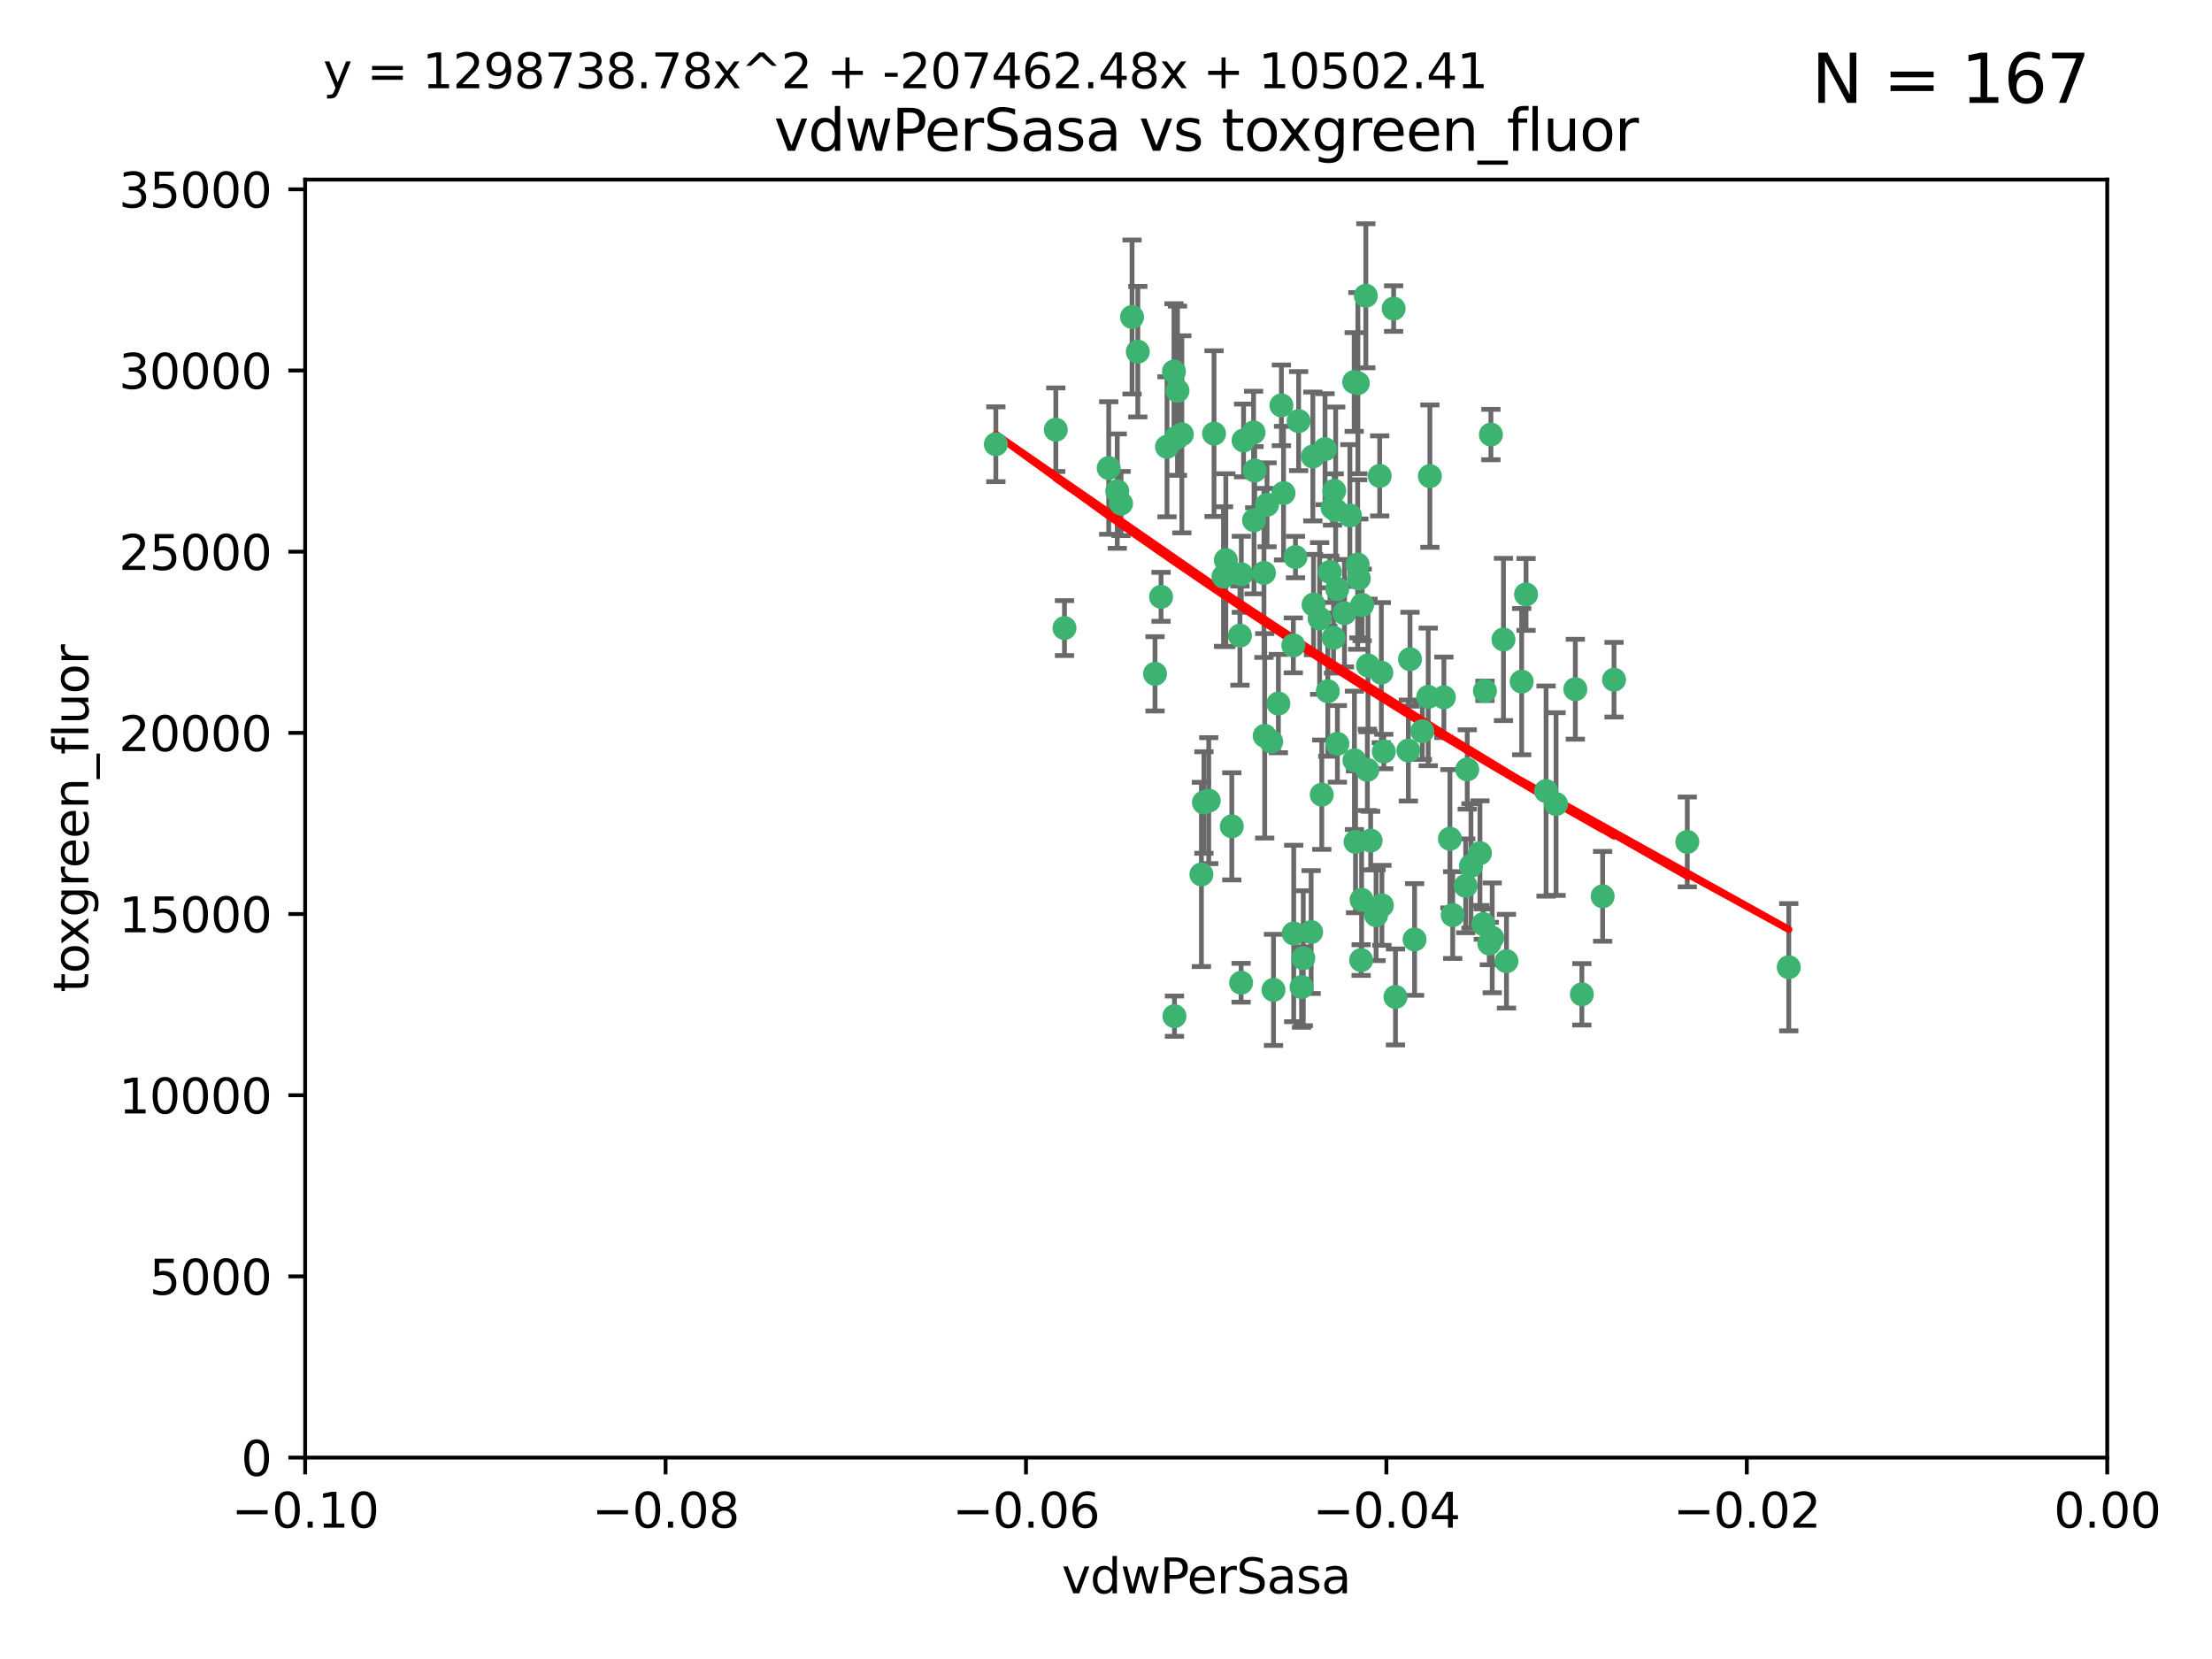 <?xml version="1.0" encoding="utf-8" standalone="no"?>
<!DOCTYPE svg PUBLIC "-//W3C//DTD SVG 1.1//EN"
  "http://www.w3.org/Graphics/SVG/1.1/DTD/svg11.dtd">
<svg xmlns:xlink="http://www.w3.org/1999/xlink" width="460.8pt" height="345.6pt" viewBox="0 0 460.8 345.6" xmlns="http://www.w3.org/2000/svg" version="1.1">
 <defs>
  <style type="text/css">*{stroke-linejoin: round; stroke-linecap: butt}</style>
 </defs>
 <g id="figure_1">
  <g id="patch_1">
   <path d="M 0 345.6 
L 460.8 345.6 
L 460.8 0 
L 0 0 
z
" style="fill: #ffffff"/>
  </g>
  <g id="axes_1">
   <g id="patch_2">
    <path d="M 63.571 303.64 
L 438.975 303.64 
L 438.975 37.411 
L 63.571 37.411 
z
" style="fill: #ffffff"/>
   </g>
   <g id="PathCollection_1">
    <defs>
     <path id="m6ac3fc621c" d="M 0 1.118 
C 0.297 1.118 0.581 1 0.791 0.791 
C 1 0.581 1.118 0.297 1.118 0 
C 1.118 -0.297 1 -0.581 0.791 -0.791 
C 0.581 -1 0.297 -1.118 0 -1.118 
C -0.297 -1.118 -0.581 -1 -0.791 -0.791 
C -1 -0.581 -1.118 -0.297 -1.118 0 
C -1.118 0.297 -1 0.581 -0.791 0.791 
C -0.581 1 -0.297 1.118 0 1.118 
z
" style="stroke: #3cb371"/>
    </defs>
    <g clip-path="url(#pdc651b1f40)">
     <use xlink:href="#m6ac3fc621c" x="263.947" y="105.159" style="fill: #3cb371; stroke: #3cb371"/>
     <use xlink:href="#m6ac3fc621c" x="255.364" y="116.686" style="fill: #3cb371; stroke: #3cb371"/>
     <use xlink:href="#m6ac3fc621c" x="261.374" y="98.026" style="fill: #3cb371; stroke: #3cb371"/>
     <use xlink:href="#m6ac3fc621c" x="273.49" y="95.094" style="fill: #3cb371; stroke: #3cb371"/>
     <use xlink:href="#m6ac3fc621c" x="219.944" y="89.516" style="fill: #3cb371; stroke: #3cb371"/>
     <use xlink:href="#m6ac3fc621c" x="282.1" y="79.578" style="fill: #3cb371; stroke: #3cb371"/>
     <use xlink:href="#m6ac3fc621c" x="269.875" y="116.045" style="fill: #3cb371; stroke: #3cb371"/>
     <use xlink:href="#m6ac3fc621c" x="270.525" y="87.725" style="fill: #3cb371; stroke: #3cb371"/>
     <use xlink:href="#m6ac3fc621c" x="267.381" y="102.727" style="fill: #3cb371; stroke: #3cb371"/>
     <use xlink:href="#m6ac3fc621c" x="237.026" y="73.266" style="fill: #3cb371; stroke: #3cb371"/>
     <use xlink:href="#m6ac3fc621c" x="274.902" y="128.839" style="fill: #3cb371; stroke: #3cb371"/>
     <use xlink:href="#m6ac3fc621c" x="277.025" y="119.146" style="fill: #3cb371; stroke: #3cb371"/>
     <use xlink:href="#m6ac3fc621c" x="286.663" y="190.648" style="fill: #3cb371; stroke: #3cb371"/>
     <use xlink:href="#m6ac3fc621c" x="284.977" y="138.622" style="fill: #3cb371; stroke: #3cb371"/>
     <use xlink:href="#m6ac3fc621c" x="245.295" y="81.394" style="fill: #3cb371; stroke: #3cb371"/>
     <use xlink:href="#m6ac3fc621c" x="293.731" y="137.321" style="fill: #3cb371; stroke: #3cb371"/>
     <use xlink:href="#m6ac3fc621c" x="263.463" y="153.285" style="fill: #3cb371; stroke: #3cb371"/>
     <use xlink:href="#m6ac3fc621c" x="282.152" y="158.394" style="fill: #3cb371; stroke: #3cb371"/>
     <use xlink:href="#m6ac3fc621c" x="259.057" y="91.754" style="fill: #3cb371; stroke: #3cb371"/>
     <use xlink:href="#m6ac3fc621c" x="273.633" y="125.947" style="fill: #3cb371; stroke: #3cb371"/>
     <use xlink:href="#m6ac3fc621c" x="235.827" y="66.033" style="fill: #3cb371; stroke: #3cb371"/>
     <use xlink:href="#m6ac3fc621c" x="246.2" y="90.475" style="fill: #3cb371; stroke: #3cb371"/>
     <use xlink:href="#m6ac3fc621c" x="264.81" y="154.483" style="fill: #3cb371; stroke: #3cb371"/>
     <use xlink:href="#m6ac3fc621c" x="281.206" y="107.386" style="fill: #3cb371; stroke: #3cb371"/>
     <use xlink:href="#m6ac3fc621c" x="282.825" y="117.601" style="fill: #3cb371; stroke: #3cb371"/>
     <use xlink:href="#m6ac3fc621c" x="266.309" y="146.564" style="fill: #3cb371; stroke: #3cb371"/>
     <use xlink:href="#m6ac3fc621c" x="277.941" y="102.24" style="fill: #3cb371; stroke: #3cb371"/>
     <use xlink:href="#m6ac3fc621c" x="258.59" y="119.635" style="fill: #3cb371; stroke: #3cb371"/>
     <use xlink:href="#m6ac3fc621c" x="282.869" y="79.819" style="fill: #3cb371; stroke: #3cb371"/>
     <use xlink:href="#m6ac3fc621c" x="241.873" y="124.329" style="fill: #3cb371; stroke: #3cb371"/>
     <use xlink:href="#m6ac3fc621c" x="278.572" y="122.72" style="fill: #3cb371; stroke: #3cb371"/>
     <use xlink:href="#m6ac3fc621c" x="269.503" y="194.458" style="fill: #3cb371; stroke: #3cb371"/>
     <use xlink:href="#m6ac3fc621c" x="269.423" y="134.443" style="fill: #3cb371; stroke: #3cb371"/>
     <use xlink:href="#m6ac3fc621c" x="261.143" y="90.084" style="fill: #3cb371; stroke: #3cb371"/>
     <use xlink:href="#m6ac3fc621c" x="243.112" y="93.08" style="fill: #3cb371; stroke: #3cb371"/>
     <use xlink:href="#m6ac3fc621c" x="278.602" y="154.954" style="fill: #3cb371; stroke: #3cb371"/>
     <use xlink:href="#m6ac3fc621c" x="233.536" y="104.896" style="fill: #3cb371; stroke: #3cb371"/>
     <use xlink:href="#m6ac3fc621c" x="288.27" y="156.559" style="fill: #3cb371; stroke: #3cb371"/>
     <use xlink:href="#m6ac3fc621c" x="293.388" y="156.348" style="fill: #3cb371; stroke: #3cb371"/>
     <use xlink:href="#m6ac3fc621c" x="277.586" y="105.756" style="fill: #3cb371; stroke: #3cb371"/>
     <use xlink:href="#m6ac3fc621c" x="230.966" y="97.498" style="fill: #3cb371; stroke: #3cb371"/>
     <use xlink:href="#m6ac3fc621c" x="207.456" y="92.545" style="fill: #3cb371; stroke: #3cb371"/>
     <use xlink:href="#m6ac3fc621c" x="275.349" y="165.548" style="fill: #3cb371; stroke: #3cb371"/>
     <use xlink:href="#m6ac3fc621c" x="309.343" y="143.916" style="fill: #3cb371; stroke: #3cb371"/>
     <use xlink:href="#m6ac3fc621c" x="252.908" y="90.332" style="fill: #3cb371; stroke: #3cb371"/>
     <use xlink:href="#m6ac3fc621c" x="254.878" y="120.108" style="fill: #3cb371; stroke: #3cb371"/>
     <use xlink:href="#m6ac3fc621c" x="244.665" y="211.686" style="fill: #3cb371; stroke: #3cb371"/>
     <use xlink:href="#m6ac3fc621c" x="283.547" y="200.005" style="fill: #3cb371; stroke: #3cb371"/>
     <use xlink:href="#m6ac3fc621c" x="221.75" y="130.84" style="fill: #3cb371; stroke: #3cb371"/>
     <use xlink:href="#m6ac3fc621c" x="265.294" y="206.213" style="fill: #3cb371; stroke: #3cb371"/>
     <use xlink:href="#m6ac3fc621c" x="271.497" y="199.62" style="fill: #3cb371; stroke: #3cb371"/>
     <use xlink:href="#m6ac3fc621c" x="245.009" y="91.225" style="fill: #3cb371; stroke: #3cb371"/>
     <use xlink:href="#m6ac3fc621c" x="282.387" y="175.376" style="fill: #3cb371; stroke: #3cb371"/>
     <use xlink:href="#m6ac3fc621c" x="261.237" y="108.373" style="fill: #3cb371; stroke: #3cb371"/>
     <use xlink:href="#m6ac3fc621c" x="240.614" y="140.37" style="fill: #3cb371; stroke: #3cb371"/>
     <use xlink:href="#m6ac3fc621c" x="250.802" y="167.179" style="fill: #3cb371; stroke: #3cb371"/>
     <use xlink:href="#m6ac3fc621c" x="284.849" y="160.372" style="fill: #3cb371; stroke: #3cb371"/>
     <use xlink:href="#m6ac3fc621c" x="297.524" y="145.178" style="fill: #3cb371; stroke: #3cb371"/>
     <use xlink:href="#m6ac3fc621c" x="283.76" y="126.015" style="fill: #3cb371; stroke: #3cb371"/>
     <use xlink:href="#m6ac3fc621c" x="244.558" y="77.397" style="fill: #3cb371; stroke: #3cb371"/>
     <use xlink:href="#m6ac3fc621c" x="276.03" y="93.572" style="fill: #3cb371; stroke: #3cb371"/>
     <use xlink:href="#m6ac3fc621c" x="232.747" y="102.308" style="fill: #3cb371; stroke: #3cb371"/>
     <use xlink:href="#m6ac3fc621c" x="296.296" y="152.32" style="fill: #3cb371; stroke: #3cb371"/>
     <use xlink:href="#m6ac3fc621c" x="280.072" y="127.738" style="fill: #3cb371; stroke: #3cb371"/>
     <use xlink:href="#m6ac3fc621c" x="300.789" y="145.262" style="fill: #3cb371; stroke: #3cb371"/>
     <use xlink:href="#m6ac3fc621c" x="283.648" y="187.448" style="fill: #3cb371; stroke: #3cb371"/>
     <use xlink:href="#m6ac3fc621c" x="287.754" y="140.122" style="fill: #3cb371; stroke: #3cb371"/>
     <use xlink:href="#m6ac3fc621c" x="310.854" y="195.371" style="fill: #3cb371; stroke: #3cb371"/>
     <use xlink:href="#m6ac3fc621c" x="271.138" y="205.621" style="fill: #3cb371; stroke: #3cb371"/>
     <use xlink:href="#m6ac3fc621c" x="297.873" y="99.184" style="fill: #3cb371; stroke: #3cb371"/>
     <use xlink:href="#m6ac3fc621c" x="284.527" y="61.614" style="fill: #3cb371; stroke: #3cb371"/>
     <use xlink:href="#m6ac3fc621c" x="278.246" y="106.253" style="fill: #3cb371; stroke: #3cb371"/>
     <use xlink:href="#m6ac3fc621c" x="287.876" y="188.597" style="fill: #3cb371; stroke: #3cb371"/>
     <use xlink:href="#m6ac3fc621c" x="302.623" y="190.622" style="fill: #3cb371; stroke: #3cb371"/>
     <use xlink:href="#m6ac3fc621c" x="266.94" y="84.44" style="fill: #3cb371; stroke: #3cb371"/>
     <use xlink:href="#m6ac3fc621c" x="258.305" y="132.411" style="fill: #3cb371; stroke: #3cb371"/>
     <use xlink:href="#m6ac3fc621c" x="316.991" y="141.994" style="fill: #3cb371; stroke: #3cb371"/>
     <use xlink:href="#m6ac3fc621c" x="251.805" y="166.79" style="fill: #3cb371; stroke: #3cb371"/>
     <use xlink:href="#m6ac3fc621c" x="287.416" y="99.14" style="fill: #3cb371; stroke: #3cb371"/>
     <use xlink:href="#m6ac3fc621c" x="283.068" y="120.494" style="fill: #3cb371; stroke: #3cb371"/>
     <use xlink:href="#m6ac3fc621c" x="258.546" y="204.723" style="fill: #3cb371; stroke: #3cb371"/>
     <use xlink:href="#m6ac3fc621c" x="276.606" y="143.999" style="fill: #3cb371; stroke: #3cb371"/>
     <use xlink:href="#m6ac3fc621c" x="250.276" y="182.16" style="fill: #3cb371; stroke: #3cb371"/>
     <use xlink:href="#m6ac3fc621c" x="256.606" y="172.143" style="fill: #3cb371; stroke: #3cb371"/>
     <use xlink:href="#m6ac3fc621c" x="290.707" y="207.684" style="fill: #3cb371; stroke: #3cb371"/>
     <use xlink:href="#m6ac3fc621c" x="313.198" y="133.213" style="fill: #3cb371; stroke: #3cb371"/>
     <use xlink:href="#m6ac3fc621c" x="310.584" y="90.523" style="fill: #3cb371; stroke: #3cb371"/>
     <use xlink:href="#m6ac3fc621c" x="305.654" y="160.289" style="fill: #3cb371; stroke: #3cb371"/>
     <use xlink:href="#m6ac3fc621c" x="310.249" y="196.552" style="fill: #3cb371; stroke: #3cb371"/>
     <use xlink:href="#m6ac3fc621c" x="306.429" y="180.373" style="fill: #3cb371; stroke: #3cb371"/>
     <use xlink:href="#m6ac3fc621c" x="263.306" y="119.349" style="fill: #3cb371; stroke: #3cb371"/>
     <use xlink:href="#m6ac3fc621c" x="308.3" y="177.728" style="fill: #3cb371; stroke: #3cb371"/>
     <use xlink:href="#m6ac3fc621c" x="294.683" y="195.709" style="fill: #3cb371; stroke: #3cb371"/>
     <use xlink:href="#m6ac3fc621c" x="302.048" y="174.728" style="fill: #3cb371; stroke: #3cb371"/>
     <use xlink:href="#m6ac3fc621c" x="290.322" y="64.285" style="fill: #3cb371; stroke: #3cb371"/>
     <use xlink:href="#m6ac3fc621c" x="336.23" y="141.593" style="fill: #3cb371; stroke: #3cb371"/>
     <use xlink:href="#m6ac3fc621c" x="285.529" y="175.112" style="fill: #3cb371; stroke: #3cb371"/>
     <use xlink:href="#m6ac3fc621c" x="329.53" y="207.131" style="fill: #3cb371; stroke: #3cb371"/>
     <use xlink:href="#m6ac3fc621c" x="273.135" y="194.16" style="fill: #3cb371; stroke: #3cb371"/>
     <use xlink:href="#m6ac3fc621c" x="308.999" y="192.502" style="fill: #3cb371; stroke: #3cb371"/>
     <use xlink:href="#m6ac3fc621c" x="277.804" y="132.858" style="fill: #3cb371; stroke: #3cb371"/>
     <use xlink:href="#m6ac3fc621c" x="322.074" y="164.794" style="fill: #3cb371; stroke: #3cb371"/>
     <use xlink:href="#m6ac3fc621c" x="328.173" y="143.576" style="fill: #3cb371; stroke: #3cb371"/>
     <use xlink:href="#m6ac3fc621c" x="313.826" y="200.236" style="fill: #3cb371; stroke: #3cb371"/>
     <use xlink:href="#m6ac3fc621c" x="333.861" y="186.718" style="fill: #3cb371; stroke: #3cb371"/>
     <use xlink:href="#m6ac3fc621c" x="324.157" y="167.495" style="fill: #3cb371; stroke: #3cb371"/>
     <use xlink:href="#m6ac3fc621c" x="317.903" y="123.828" style="fill: #3cb371; stroke: #3cb371"/>
     <use xlink:href="#m6ac3fc621c" x="372.634" y="201.488" style="fill: #3cb371; stroke: #3cb371"/>
     <use xlink:href="#m6ac3fc621c" x="305.333" y="184.534" style="fill: #3cb371; stroke: #3cb371"/>
     <use xlink:href="#m6ac3fc621c" x="351.494" y="175.388" style="fill: #3cb371; stroke: #3cb371"/>
    </g>
   </g>
   <g id="matplotlib.axis_1">
    <g id="xtick_1">
     <g id="line2d_1">
      <defs>
       <path id="mdd0de406e1" d="M 0 0 
L 0 3.5 
" style="stroke: #000000; stroke-width: 0.8"/>
      </defs>
      <g>
       <use xlink:href="#mdd0de406e1" x="63.571" y="303.64" style="stroke: #000000; stroke-width: 0.8"/>
      </g>
     </g>
     <g id="text_1">
      <!-- −0.10 -->
      <g transform="translate(48.249 318.238)scale(0.1 -0.1)">
       <defs>
        <path id="DejaVuSans-2212" d="M 678 2272 
L 4684 2272 
L 4684 1741 
L 678 1741 
L 678 2272 
z
" transform="scale(0.016)"/>
        <path id="DejaVuSans-30" d="M 2034 4250 
Q 1547 4250 1301 3770 
Q 1056 3291 1056 2328 
Q 1056 1369 1301 889 
Q 1547 409 2034 409 
Q 2525 409 2770 889 
Q 3016 1369 3016 2328 
Q 3016 3291 2770 3770 
Q 2525 4250 2034 4250 
z
M 2034 4750 
Q 2819 4750 3233 4129 
Q 3647 3509 3647 2328 
Q 3647 1150 3233 529 
Q 2819 -91 2034 -91 
Q 1250 -91 836 529 
Q 422 1150 422 2328 
Q 422 3509 836 4129 
Q 1250 4750 2034 4750 
z
" transform="scale(0.016)"/>
        <path id="DejaVuSans-2e" d="M 684 794 
L 1344 794 
L 1344 0 
L 684 0 
L 684 794 
z
" transform="scale(0.016)"/>
        <path id="DejaVuSans-31" d="M 794 531 
L 1825 531 
L 1825 4091 
L 703 3866 
L 703 4441 
L 1819 4666 
L 2450 4666 
L 2450 531 
L 3481 531 
L 3481 0 
L 794 0 
L 794 531 
z
" transform="scale(0.016)"/>
       </defs>
       <use xlink:href="#DejaVuSans-2212"/>
       <use xlink:href="#DejaVuSans-30" x="83.789"/>
       <use xlink:href="#DejaVuSans-2e" x="147.412"/>
       <use xlink:href="#DejaVuSans-31" x="179.199"/>
       <use xlink:href="#DejaVuSans-30" x="242.822"/>
      </g>
     </g>
    </g>
    <g id="xtick_2">
     <g id="line2d_2">
      <g>
       <use xlink:href="#mdd0de406e1" x="138.652" y="303.64" style="stroke: #000000; stroke-width: 0.8"/>
      </g>
     </g>
     <g id="text_2">
      <!-- −0.08 -->
      <g transform="translate(123.329 318.238)scale(0.1 -0.1)">
       <defs>
        <path id="DejaVuSans-38" d="M 2034 2216 
Q 1584 2216 1326 1975 
Q 1069 1734 1069 1313 
Q 1069 891 1326 650 
Q 1584 409 2034 409 
Q 2484 409 2743 651 
Q 3003 894 3003 1313 
Q 3003 1734 2745 1975 
Q 2488 2216 2034 2216 
z
M 1403 2484 
Q 997 2584 770 2862 
Q 544 3141 544 3541 
Q 544 4100 942 4425 
Q 1341 4750 2034 4750 
Q 2731 4750 3128 4425 
Q 3525 4100 3525 3541 
Q 3525 3141 3298 2862 
Q 3072 2584 2669 2484 
Q 3125 2378 3379 2068 
Q 3634 1759 3634 1313 
Q 3634 634 3220 271 
Q 2806 -91 2034 -91 
Q 1263 -91 848 271 
Q 434 634 434 1313 
Q 434 1759 690 2068 
Q 947 2378 1403 2484 
z
M 1172 3481 
Q 1172 3119 1398 2916 
Q 1625 2713 2034 2713 
Q 2441 2713 2670 2916 
Q 2900 3119 2900 3481 
Q 2900 3844 2670 4047 
Q 2441 4250 2034 4250 
Q 1625 4250 1398 4047 
Q 1172 3844 1172 3481 
z
" transform="scale(0.016)"/>
       </defs>
       <use xlink:href="#DejaVuSans-2212"/>
       <use xlink:href="#DejaVuSans-30" x="83.789"/>
       <use xlink:href="#DejaVuSans-2e" x="147.412"/>
       <use xlink:href="#DejaVuSans-30" x="179.199"/>
       <use xlink:href="#DejaVuSans-38" x="242.822"/>
      </g>
     </g>
    </g>
    <g id="xtick_3">
     <g id="line2d_3">
      <g>
       <use xlink:href="#mdd0de406e1" x="213.733" y="303.64" style="stroke: #000000; stroke-width: 0.8"/>
      </g>
     </g>
     <g id="text_3">
      <!-- −0.06 -->
      <g transform="translate(198.41 318.238)scale(0.1 -0.1)">
       <defs>
        <path id="DejaVuSans-36" d="M 2113 2584 
Q 1688 2584 1439 2293 
Q 1191 2003 1191 1497 
Q 1191 994 1439 701 
Q 1688 409 2113 409 
Q 2538 409 2786 701 
Q 3034 994 3034 1497 
Q 3034 2003 2786 2293 
Q 2538 2584 2113 2584 
z
M 3366 4563 
L 3366 3988 
Q 3128 4100 2886 4159 
Q 2644 4219 2406 4219 
Q 1781 4219 1451 3797 
Q 1122 3375 1075 2522 
Q 1259 2794 1537 2939 
Q 1816 3084 2150 3084 
Q 2853 3084 3261 2657 
Q 3669 2231 3669 1497 
Q 3669 778 3244 343 
Q 2819 -91 2113 -91 
Q 1303 -91 875 529 
Q 447 1150 447 2328 
Q 447 3434 972 4092 
Q 1497 4750 2381 4750 
Q 2619 4750 2861 4703 
Q 3103 4656 3366 4563 
z
" transform="scale(0.016)"/>
       </defs>
       <use xlink:href="#DejaVuSans-2212"/>
       <use xlink:href="#DejaVuSans-30" x="83.789"/>
       <use xlink:href="#DejaVuSans-2e" x="147.412"/>
       <use xlink:href="#DejaVuSans-30" x="179.199"/>
       <use xlink:href="#DejaVuSans-36" x="242.822"/>
      </g>
     </g>
    </g>
    <g id="xtick_4">
     <g id="line2d_4">
      <g>
       <use xlink:href="#mdd0de406e1" x="288.813" y="303.64" style="stroke: #000000; stroke-width: 0.8"/>
      </g>
     </g>
     <g id="text_4">
      <!-- −0.04 -->
      <g transform="translate(273.491 318.238)scale(0.1 -0.1)">
       <defs>
        <path id="DejaVuSans-34" d="M 2419 4116 
L 825 1625 
L 2419 1625 
L 2419 4116 
z
M 2253 4666 
L 3047 4666 
L 3047 1625 
L 3713 1625 
L 3713 1100 
L 3047 1100 
L 3047 0 
L 2419 0 
L 2419 1100 
L 313 1100 
L 313 1709 
L 2253 4666 
z
" transform="scale(0.016)"/>
       </defs>
       <use xlink:href="#DejaVuSans-2212"/>
       <use xlink:href="#DejaVuSans-30" x="83.789"/>
       <use xlink:href="#DejaVuSans-2e" x="147.412"/>
       <use xlink:href="#DejaVuSans-30" x="179.199"/>
       <use xlink:href="#DejaVuSans-34" x="242.822"/>
      </g>
     </g>
    </g>
    <g id="xtick_5">
     <g id="line2d_5">
      <g>
       <use xlink:href="#mdd0de406e1" x="363.894" y="303.64" style="stroke: #000000; stroke-width: 0.8"/>
      </g>
     </g>
     <g id="text_5">
      <!-- −0.02 -->
      <g transform="translate(348.572 318.238)scale(0.1 -0.1)">
       <defs>
        <path id="DejaVuSans-32" d="M 1228 531 
L 3431 531 
L 3431 0 
L 469 0 
L 469 531 
Q 828 903 1448 1529 
Q 2069 2156 2228 2338 
Q 2531 2678 2651 2914 
Q 2772 3150 2772 3378 
Q 2772 3750 2511 3984 
Q 2250 4219 1831 4219 
Q 1534 4219 1204 4116 
Q 875 4013 500 3803 
L 500 4441 
Q 881 4594 1212 4672 
Q 1544 4750 1819 4750 
Q 2544 4750 2975 4387 
Q 3406 4025 3406 3419 
Q 3406 3131 3298 2873 
Q 3191 2616 2906 2266 
Q 2828 2175 2409 1742 
Q 1991 1309 1228 531 
z
" transform="scale(0.016)"/>
       </defs>
       <use xlink:href="#DejaVuSans-2212"/>
       <use xlink:href="#DejaVuSans-30" x="83.789"/>
       <use xlink:href="#DejaVuSans-2e" x="147.412"/>
       <use xlink:href="#DejaVuSans-30" x="179.199"/>
       <use xlink:href="#DejaVuSans-32" x="242.822"/>
      </g>
     </g>
    </g>
    <g id="xtick_6">
     <g id="line2d_6">
      <g>
       <use xlink:href="#mdd0de406e1" x="438.975" y="303.64" style="stroke: #000000; stroke-width: 0.8"/>
      </g>
     </g>
     <g id="text_6">
      <!-- 0.00 -->
      <g transform="translate(427.842 318.238)scale(0.1 -0.1)">
       <use xlink:href="#DejaVuSans-30"/>
       <use xlink:href="#DejaVuSans-2e" x="63.623"/>
       <use xlink:href="#DejaVuSans-30" x="95.41"/>
       <use xlink:href="#DejaVuSans-30" x="159.033"/>
      </g>
     </g>
    </g>
    <g id="text_7">
     <!-- vdwPerSasa -->
     <g transform="translate(221.178 331.917)scale(0.1 -0.1)">
      <defs>
       <path id="DejaVuSans-76" d="M 191 3500 
L 800 3500 
L 1894 563 
L 2988 3500 
L 3597 3500 
L 2284 0 
L 1503 0 
L 191 3500 
z
" transform="scale(0.016)"/>
       <path id="DejaVuSans-64" d="M 2906 2969 
L 2906 4863 
L 3481 4863 
L 3481 0 
L 2906 0 
L 2906 525 
Q 2725 213 2448 61 
Q 2172 -91 1784 -91 
Q 1150 -91 751 415 
Q 353 922 353 1747 
Q 353 2572 751 3078 
Q 1150 3584 1784 3584 
Q 2172 3584 2448 3432 
Q 2725 3281 2906 2969 
z
M 947 1747 
Q 947 1113 1208 752 
Q 1469 391 1925 391 
Q 2381 391 2643 752 
Q 2906 1113 2906 1747 
Q 2906 2381 2643 2742 
Q 2381 3103 1925 3103 
Q 1469 3103 1208 2742 
Q 947 2381 947 1747 
z
" transform="scale(0.016)"/>
       <path id="DejaVuSans-77" d="M 269 3500 
L 844 3500 
L 1563 769 
L 2278 3500 
L 2956 3500 
L 3675 769 
L 4391 3500 
L 4966 3500 
L 4050 0 
L 3372 0 
L 2619 2869 
L 1863 0 
L 1184 0 
L 269 3500 
z
" transform="scale(0.016)"/>
       <path id="DejaVuSans-50" d="M 1259 4147 
L 1259 2394 
L 2053 2394 
Q 2494 2394 2734 2622 
Q 2975 2850 2975 3272 
Q 2975 3691 2734 3919 
Q 2494 4147 2053 4147 
L 1259 4147 
z
M 628 4666 
L 2053 4666 
Q 2838 4666 3239 4311 
Q 3641 3956 3641 3272 
Q 3641 2581 3239 2228 
Q 2838 1875 2053 1875 
L 1259 1875 
L 1259 0 
L 628 0 
L 628 4666 
z
" transform="scale(0.016)"/>
       <path id="DejaVuSans-65" d="M 3597 1894 
L 3597 1613 
L 953 1613 
Q 991 1019 1311 708 
Q 1631 397 2203 397 
Q 2534 397 2845 478 
Q 3156 559 3463 722 
L 3463 178 
Q 3153 47 2828 -22 
Q 2503 -91 2169 -91 
Q 1331 -91 842 396 
Q 353 884 353 1716 
Q 353 2575 817 3079 
Q 1281 3584 2069 3584 
Q 2775 3584 3186 3129 
Q 3597 2675 3597 1894 
z
M 3022 2063 
Q 3016 2534 2758 2815 
Q 2500 3097 2075 3097 
Q 1594 3097 1305 2825 
Q 1016 2553 972 2059 
L 3022 2063 
z
" transform="scale(0.016)"/>
       <path id="DejaVuSans-72" d="M 2631 2963 
Q 2534 3019 2420 3045 
Q 2306 3072 2169 3072 
Q 1681 3072 1420 2755 
Q 1159 2438 1159 1844 
L 1159 0 
L 581 0 
L 581 3500 
L 1159 3500 
L 1159 2956 
Q 1341 3275 1631 3429 
Q 1922 3584 2338 3584 
Q 2397 3584 2469 3576 
Q 2541 3569 2628 3553 
L 2631 2963 
z
" transform="scale(0.016)"/>
       <path id="DejaVuSans-53" d="M 3425 4513 
L 3425 3897 
Q 3066 4069 2747 4153 
Q 2428 4238 2131 4238 
Q 1616 4238 1336 4038 
Q 1056 3838 1056 3469 
Q 1056 3159 1242 3001 
Q 1428 2844 1947 2747 
L 2328 2669 
Q 3034 2534 3370 2195 
Q 3706 1856 3706 1288 
Q 3706 609 3251 259 
Q 2797 -91 1919 -91 
Q 1588 -91 1214 -16 
Q 841 59 441 206 
L 441 856 
Q 825 641 1194 531 
Q 1563 422 1919 422 
Q 2459 422 2753 634 
Q 3047 847 3047 1241 
Q 3047 1584 2836 1778 
Q 2625 1972 2144 2069 
L 1759 2144 
Q 1053 2284 737 2584 
Q 422 2884 422 3419 
Q 422 4038 858 4394 
Q 1294 4750 2059 4750 
Q 2388 4750 2728 4690 
Q 3069 4631 3425 4513 
z
" transform="scale(0.016)"/>
       <path id="DejaVuSans-61" d="M 2194 1759 
Q 1497 1759 1228 1600 
Q 959 1441 959 1056 
Q 959 750 1161 570 
Q 1363 391 1709 391 
Q 2188 391 2477 730 
Q 2766 1069 2766 1631 
L 2766 1759 
L 2194 1759 
z
M 3341 1997 
L 3341 0 
L 2766 0 
L 2766 531 
Q 2569 213 2275 61 
Q 1981 -91 1556 -91 
Q 1019 -91 701 211 
Q 384 513 384 1019 
Q 384 1609 779 1909 
Q 1175 2209 1959 2209 
L 2766 2209 
L 2766 2266 
Q 2766 2663 2505 2880 
Q 2244 3097 1772 3097 
Q 1472 3097 1187 3025 
Q 903 2953 641 2809 
L 641 3341 
Q 956 3463 1253 3523 
Q 1550 3584 1831 3584 
Q 2591 3584 2966 3190 
Q 3341 2797 3341 1997 
z
" transform="scale(0.016)"/>
       <path id="DejaVuSans-73" d="M 2834 3397 
L 2834 2853 
Q 2591 2978 2328 3040 
Q 2066 3103 1784 3103 
Q 1356 3103 1142 2972 
Q 928 2841 928 2578 
Q 928 2378 1081 2264 
Q 1234 2150 1697 2047 
L 1894 2003 
Q 2506 1872 2764 1633 
Q 3022 1394 3022 966 
Q 3022 478 2636 193 
Q 2250 -91 1575 -91 
Q 1294 -91 989 -36 
Q 684 19 347 128 
L 347 722 
Q 666 556 975 473 
Q 1284 391 1588 391 
Q 1994 391 2212 530 
Q 2431 669 2431 922 
Q 2431 1156 2273 1281 
Q 2116 1406 1581 1522 
L 1381 1569 
Q 847 1681 609 1914 
Q 372 2147 372 2553 
Q 372 3047 722 3315 
Q 1072 3584 1716 3584 
Q 2034 3584 2315 3537 
Q 2597 3491 2834 3397 
z
" transform="scale(0.016)"/>
      </defs>
      <use xlink:href="#DejaVuSans-76"/>
      <use xlink:href="#DejaVuSans-64" x="59.18"/>
      <use xlink:href="#DejaVuSans-77" x="122.656"/>
      <use xlink:href="#DejaVuSans-50" x="204.443"/>
      <use xlink:href="#DejaVuSans-65" x="261.121"/>
      <use xlink:href="#DejaVuSans-72" x="322.645"/>
      <use xlink:href="#DejaVuSans-53" x="363.758"/>
      <use xlink:href="#DejaVuSans-61" x="427.234"/>
      <use xlink:href="#DejaVuSans-73" x="488.514"/>
      <use xlink:href="#DejaVuSans-61" x="540.613"/>
     </g>
    </g>
   </g>
   <g id="matplotlib.axis_2">
    <g id="ytick_1">
     <g id="line2d_7">
      <defs>
       <path id="m740659e1d8" d="M 0 0 
L -3.5 0 
" style="stroke: #000000; stroke-width: 0.8"/>
      </defs>
      <g>
       <use xlink:href="#m740659e1d8" x="63.571" y="303.64" style="stroke: #000000; stroke-width: 0.8"/>
      </g>
     </g>
     <g id="text_8">
      <!-- 0 -->
      <g transform="translate(50.209 307.439)scale(0.1 -0.1)">
       <use xlink:href="#DejaVuSans-30"/>
      </g>
     </g>
    </g>
    <g id="ytick_2">
     <g id="line2d_8">
      <g>
       <use xlink:href="#m740659e1d8" x="63.571" y="265.897" style="stroke: #000000; stroke-width: 0.8"/>
      </g>
     </g>
     <g id="text_9">
      <!-- 5000 -->
      <g transform="translate(31.121 269.696)scale(0.1 -0.1)">
       <defs>
        <path id="DejaVuSans-35" d="M 691 4666 
L 3169 4666 
L 3169 4134 
L 1269 4134 
L 1269 2991 
Q 1406 3038 1543 3061 
Q 1681 3084 1819 3084 
Q 2600 3084 3056 2656 
Q 3513 2228 3513 1497 
Q 3513 744 3044 326 
Q 2575 -91 1722 -91 
Q 1428 -91 1123 -41 
Q 819 9 494 109 
L 494 744 
Q 775 591 1075 516 
Q 1375 441 1709 441 
Q 2250 441 2565 725 
Q 2881 1009 2881 1497 
Q 2881 1984 2565 2268 
Q 2250 2553 1709 2553 
Q 1456 2553 1204 2497 
Q 953 2441 691 2322 
L 691 4666 
z
" transform="scale(0.016)"/>
       </defs>
       <use xlink:href="#DejaVuSans-35"/>
       <use xlink:href="#DejaVuSans-30" x="63.623"/>
       <use xlink:href="#DejaVuSans-30" x="127.246"/>
       <use xlink:href="#DejaVuSans-30" x="190.869"/>
      </g>
     </g>
    </g>
    <g id="ytick_3">
     <g id="line2d_9">
      <g>
       <use xlink:href="#m740659e1d8" x="63.571" y="228.154" style="stroke: #000000; stroke-width: 0.8"/>
      </g>
     </g>
     <g id="text_10">
      <!-- 10000 -->
      <g transform="translate(24.759 231.953)scale(0.1 -0.1)">
       <use xlink:href="#DejaVuSans-31"/>
       <use xlink:href="#DejaVuSans-30" x="63.623"/>
       <use xlink:href="#DejaVuSans-30" x="127.246"/>
       <use xlink:href="#DejaVuSans-30" x="190.869"/>
       <use xlink:href="#DejaVuSans-30" x="254.492"/>
      </g>
     </g>
    </g>
    <g id="ytick_4">
     <g id="line2d_10">
      <g>
       <use xlink:href="#m740659e1d8" x="63.571" y="190.411" style="stroke: #000000; stroke-width: 0.8"/>
      </g>
     </g>
     <g id="text_11">
      <!-- 15000 -->
      <g transform="translate(24.759 194.21)scale(0.1 -0.1)">
       <use xlink:href="#DejaVuSans-31"/>
       <use xlink:href="#DejaVuSans-35" x="63.623"/>
       <use xlink:href="#DejaVuSans-30" x="127.246"/>
       <use xlink:href="#DejaVuSans-30" x="190.869"/>
       <use xlink:href="#DejaVuSans-30" x="254.492"/>
      </g>
     </g>
    </g>
    <g id="ytick_5">
     <g id="line2d_11">
      <g>
       <use xlink:href="#m740659e1d8" x="63.571" y="152.668" style="stroke: #000000; stroke-width: 0.8"/>
      </g>
     </g>
     <g id="text_12">
      <!-- 20000 -->
      <g transform="translate(24.759 156.467)scale(0.1 -0.1)">
       <use xlink:href="#DejaVuSans-32"/>
       <use xlink:href="#DejaVuSans-30" x="63.623"/>
       <use xlink:href="#DejaVuSans-30" x="127.246"/>
       <use xlink:href="#DejaVuSans-30" x="190.869"/>
       <use xlink:href="#DejaVuSans-30" x="254.492"/>
      </g>
     </g>
    </g>
    <g id="ytick_6">
     <g id="line2d_12">
      <g>
       <use xlink:href="#m740659e1d8" x="63.571" y="114.925" style="stroke: #000000; stroke-width: 0.8"/>
      </g>
     </g>
     <g id="text_13">
      <!-- 25000 -->
      <g transform="translate(24.759 118.724)scale(0.1 -0.1)">
       <use xlink:href="#DejaVuSans-32"/>
       <use xlink:href="#DejaVuSans-35" x="63.623"/>
       <use xlink:href="#DejaVuSans-30" x="127.246"/>
       <use xlink:href="#DejaVuSans-30" x="190.869"/>
       <use xlink:href="#DejaVuSans-30" x="254.492"/>
      </g>
     </g>
    </g>
    <g id="ytick_7">
     <g id="line2d_13">
      <g>
       <use xlink:href="#m740659e1d8" x="63.571" y="77.181" style="stroke: #000000; stroke-width: 0.8"/>
      </g>
     </g>
     <g id="text_14">
      <!-- 30000 -->
      <g transform="translate(24.759 80.981)scale(0.1 -0.1)">
       <defs>
        <path id="DejaVuSans-33" d="M 2597 2516 
Q 3050 2419 3304 2112 
Q 3559 1806 3559 1356 
Q 3559 666 3084 287 
Q 2609 -91 1734 -91 
Q 1441 -91 1130 -33 
Q 819 25 488 141 
L 488 750 
Q 750 597 1062 519 
Q 1375 441 1716 441 
Q 2309 441 2620 675 
Q 2931 909 2931 1356 
Q 2931 1769 2642 2001 
Q 2353 2234 1838 2234 
L 1294 2234 
L 1294 2753 
L 1863 2753 
Q 2328 2753 2575 2939 
Q 2822 3125 2822 3475 
Q 2822 3834 2567 4026 
Q 2313 4219 1838 4219 
Q 1578 4219 1281 4162 
Q 984 4106 628 3988 
L 628 4550 
Q 988 4650 1302 4700 
Q 1616 4750 1894 4750 
Q 2613 4750 3031 4423 
Q 3450 4097 3450 3541 
Q 3450 3153 3228 2886 
Q 3006 2619 2597 2516 
z
" transform="scale(0.016)"/>
       </defs>
       <use xlink:href="#DejaVuSans-33"/>
       <use xlink:href="#DejaVuSans-30" x="63.623"/>
       <use xlink:href="#DejaVuSans-30" x="127.246"/>
       <use xlink:href="#DejaVuSans-30" x="190.869"/>
       <use xlink:href="#DejaVuSans-30" x="254.492"/>
      </g>
     </g>
    </g>
    <g id="ytick_8">
     <g id="line2d_14">
      <g>
       <use xlink:href="#m740659e1d8" x="63.571" y="39.438" style="stroke: #000000; stroke-width: 0.8"/>
      </g>
     </g>
     <g id="text_15">
      <!-- 35000 -->
      <g transform="translate(24.759 43.238)scale(0.1 -0.1)">
       <use xlink:href="#DejaVuSans-33"/>
       <use xlink:href="#DejaVuSans-35" x="63.623"/>
       <use xlink:href="#DejaVuSans-30" x="127.246"/>
       <use xlink:href="#DejaVuSans-30" x="190.869"/>
       <use xlink:href="#DejaVuSans-30" x="254.492"/>
      </g>
     </g>
    </g>
    <g id="text_16">
     <!-- toxgreen_fluor -->
     <g transform="translate(18.401 206.72)rotate(-90)scale(0.1 -0.1)">
      <defs>
       <path id="DejaVuSans-74" d="M 1172 4494 
L 1172 3500 
L 2356 3500 
L 2356 3053 
L 1172 3053 
L 1172 1153 
Q 1172 725 1289 603 
Q 1406 481 1766 481 
L 2356 481 
L 2356 0 
L 1766 0 
Q 1100 0 847 248 
Q 594 497 594 1153 
L 594 3053 
L 172 3053 
L 172 3500 
L 594 3500 
L 594 4494 
L 1172 4494 
z
" transform="scale(0.016)"/>
       <path id="DejaVuSans-6f" d="M 1959 3097 
Q 1497 3097 1228 2736 
Q 959 2375 959 1747 
Q 959 1119 1226 758 
Q 1494 397 1959 397 
Q 2419 397 2687 759 
Q 2956 1122 2956 1747 
Q 2956 2369 2687 2733 
Q 2419 3097 1959 3097 
z
M 1959 3584 
Q 2709 3584 3137 3096 
Q 3566 2609 3566 1747 
Q 3566 888 3137 398 
Q 2709 -91 1959 -91 
Q 1206 -91 779 398 
Q 353 888 353 1747 
Q 353 2609 779 3096 
Q 1206 3584 1959 3584 
z
" transform="scale(0.016)"/>
       <path id="DejaVuSans-78" d="M 3513 3500 
L 2247 1797 
L 3578 0 
L 2900 0 
L 1881 1375 
L 863 0 
L 184 0 
L 1544 1831 
L 300 3500 
L 978 3500 
L 1906 2253 
L 2834 3500 
L 3513 3500 
z
" transform="scale(0.016)"/>
       <path id="DejaVuSans-67" d="M 2906 1791 
Q 2906 2416 2648 2759 
Q 2391 3103 1925 3103 
Q 1463 3103 1205 2759 
Q 947 2416 947 1791 
Q 947 1169 1205 825 
Q 1463 481 1925 481 
Q 2391 481 2648 825 
Q 2906 1169 2906 1791 
z
M 3481 434 
Q 3481 -459 3084 -895 
Q 2688 -1331 1869 -1331 
Q 1566 -1331 1297 -1286 
Q 1028 -1241 775 -1147 
L 775 -588 
Q 1028 -725 1275 -790 
Q 1522 -856 1778 -856 
Q 2344 -856 2625 -561 
Q 2906 -266 2906 331 
L 2906 616 
Q 2728 306 2450 153 
Q 2172 0 1784 0 
Q 1141 0 747 490 
Q 353 981 353 1791 
Q 353 2603 747 3093 
Q 1141 3584 1784 3584 
Q 2172 3584 2450 3431 
Q 2728 3278 2906 2969 
L 2906 3500 
L 3481 3500 
L 3481 434 
z
" transform="scale(0.016)"/>
       <path id="DejaVuSans-6e" d="M 3513 2113 
L 3513 0 
L 2938 0 
L 2938 2094 
Q 2938 2591 2744 2837 
Q 2550 3084 2163 3084 
Q 1697 3084 1428 2787 
Q 1159 2491 1159 1978 
L 1159 0 
L 581 0 
L 581 3500 
L 1159 3500 
L 1159 2956 
Q 1366 3272 1645 3428 
Q 1925 3584 2291 3584 
Q 2894 3584 3203 3211 
Q 3513 2838 3513 2113 
z
" transform="scale(0.016)"/>
       <path id="DejaVuSans-5f" d="M 3263 -1063 
L 3263 -1509 
L -63 -1509 
L -63 -1063 
L 3263 -1063 
z
" transform="scale(0.016)"/>
       <path id="DejaVuSans-66" d="M 2375 4863 
L 2375 4384 
L 1825 4384 
Q 1516 4384 1395 4259 
Q 1275 4134 1275 3809 
L 1275 3500 
L 2222 3500 
L 2222 3053 
L 1275 3053 
L 1275 0 
L 697 0 
L 697 3053 
L 147 3053 
L 147 3500 
L 697 3500 
L 697 3744 
Q 697 4328 969 4595 
Q 1241 4863 1831 4863 
L 2375 4863 
z
" transform="scale(0.016)"/>
       <path id="DejaVuSans-6c" d="M 603 4863 
L 1178 4863 
L 1178 0 
L 603 0 
L 603 4863 
z
" transform="scale(0.016)"/>
       <path id="DejaVuSans-75" d="M 544 1381 
L 544 3500 
L 1119 3500 
L 1119 1403 
Q 1119 906 1312 657 
Q 1506 409 1894 409 
Q 2359 409 2629 706 
Q 2900 1003 2900 1516 
L 2900 3500 
L 3475 3500 
L 3475 0 
L 2900 0 
L 2900 538 
Q 2691 219 2414 64 
Q 2138 -91 1772 -91 
Q 1169 -91 856 284 
Q 544 659 544 1381 
z
M 1991 3584 
L 1991 3584 
z
" transform="scale(0.016)"/>
      </defs>
      <use xlink:href="#DejaVuSans-74"/>
      <use xlink:href="#DejaVuSans-6f" x="39.209"/>
      <use xlink:href="#DejaVuSans-78" x="97.266"/>
      <use xlink:href="#DejaVuSans-67" x="156.445"/>
      <use xlink:href="#DejaVuSans-72" x="219.922"/>
      <use xlink:href="#DejaVuSans-65" x="258.785"/>
      <use xlink:href="#DejaVuSans-65" x="320.309"/>
      <use xlink:href="#DejaVuSans-6e" x="381.832"/>
      <use xlink:href="#DejaVuSans-5f" x="445.211"/>
      <use xlink:href="#DejaVuSans-66" x="495.211"/>
      <use xlink:href="#DejaVuSans-6c" x="530.416"/>
      <use xlink:href="#DejaVuSans-75" x="558.199"/>
      <use xlink:href="#DejaVuSans-6f" x="621.578"/>
      <use xlink:href="#DejaVuSans-72" x="682.76"/>
     </g>
    </g>
   </g>
   <g id="LineCollection_1">
    <path d="M 263.947 113.901 
L 263.947 96.418 
" clip-path="url(#pdc651b1f40)" style="fill: none; stroke: #696969"/>
    <path d="M 255.364 134.682 
L 255.364 98.689 
" clip-path="url(#pdc651b1f40)" style="fill: none; stroke: #696969"/>
    <path d="M 261.374 105.772 
L 261.374 90.281 
" clip-path="url(#pdc651b1f40)" style="fill: none; stroke: #696969"/>
    <path d="M 273.49 108.514 
L 273.49 81.675 
" clip-path="url(#pdc651b1f40)" style="fill: none; stroke: #696969"/>
    <path d="M 219.944 98.217 
L 219.944 80.815 
" clip-path="url(#pdc651b1f40)" style="fill: none; stroke: #696969"/>
    <path d="M 282.1 89.863 
L 282.1 69.294 
" clip-path="url(#pdc651b1f40)" style="fill: none; stroke: #696969"/>
    <path d="M 269.875 120.361 
L 269.875 111.729 
" clip-path="url(#pdc651b1f40)" style="fill: none; stroke: #696969"/>
    <path d="M 270.525 98.04 
L 270.525 77.41 
" clip-path="url(#pdc651b1f40)" style="fill: none; stroke: #696969"/>
    <path d="M 267.381 116.638 
L 267.381 88.815 
" clip-path="url(#pdc651b1f40)" style="fill: none; stroke: #696969"/>
    <path d="M 237.026 86.861 
L 237.026 59.671 
" clip-path="url(#pdc651b1f40)" style="fill: none; stroke: #696969"/>
    <path d="M 274.902 144.637 
L 274.902 113.041 
" clip-path="url(#pdc651b1f40)" style="fill: none; stroke: #696969"/>
    <path d="M 277.025 122.449 
L 277.025 115.842 
" clip-path="url(#pdc651b1f40)" style="fill: none; stroke: #696969"/>
    <path d="M 286.663 200.118 
L 286.663 181.177 
" clip-path="url(#pdc651b1f40)" style="fill: none; stroke: #696969"/>
    <path d="M 284.977 152.437 
L 284.977 124.806 
" clip-path="url(#pdc651b1f40)" style="fill: none; stroke: #696969"/>
    <path d="M 245.295 99.017 
L 245.295 63.771 
" clip-path="url(#pdc651b1f40)" style="fill: none; stroke: #696969"/>
    <path d="M 293.731 147.102 
L 293.731 127.541 
" clip-path="url(#pdc651b1f40)" style="fill: none; stroke: #696969"/>
    <path d="M 263.463 174.582 
L 263.463 131.988 
" clip-path="url(#pdc651b1f40)" style="fill: none; stroke: #696969"/>
    <path d="M 282.152 172.807 
L 282.152 143.981 
" clip-path="url(#pdc651b1f40)" style="fill: none; stroke: #696969"/>
    <path d="M 259.057 99.334 
L 259.057 84.174 
" clip-path="url(#pdc651b1f40)" style="fill: none; stroke: #696969"/>
    <path d="M 273.633 136.397 
L 273.633 115.497 
" clip-path="url(#pdc651b1f40)" style="fill: none; stroke: #696969"/>
    <path d="M 235.827 82.076 
L 235.827 49.99 
" clip-path="url(#pdc651b1f40)" style="fill: none; stroke: #696969"/>
    <path d="M 246.2 111.003 
L 246.2 69.947 
" clip-path="url(#pdc651b1f40)" style="fill: none; stroke: #696969"/>
    <path d="M 264.81 155.048 
L 264.81 153.918 
" clip-path="url(#pdc651b1f40)" style="fill: none; stroke: #696969"/>
    <path d="M 281.206 122.155 
L 281.206 92.617 
" clip-path="url(#pdc651b1f40)" style="fill: none; stroke: #696969"/>
    <path d="M 282.825 135.26 
L 282.825 99.941 
" clip-path="url(#pdc651b1f40)" style="fill: none; stroke: #696969"/>
    <path d="M 266.309 156.807 
L 266.309 136.321 
" clip-path="url(#pdc651b1f40)" style="fill: none; stroke: #696969"/>
    <path d="M 277.941 105.772 
L 277.941 98.709 
" clip-path="url(#pdc651b1f40)" style="fill: none; stroke: #696969"/>
    <path d="M 258.59 127.554 
L 258.59 111.717 
" clip-path="url(#pdc651b1f40)" style="fill: none; stroke: #696969"/>
    <path d="M 282.869 98.693 
L 282.869 60.945 
" clip-path="url(#pdc651b1f40)" style="fill: none; stroke: #696969"/>
    <path d="M 241.873 129.426 
L 241.873 119.231 
" clip-path="url(#pdc651b1f40)" style="fill: none; stroke: #696969"/>
    <path d="M 278.572 124.514 
L 278.572 120.926 
" clip-path="url(#pdc651b1f40)" style="fill: none; stroke: #696969"/>
    <path d="M 269.503 212.834 
L 269.503 176.082 
" clip-path="url(#pdc651b1f40)" style="fill: none; stroke: #696969"/>
    <path d="M 269.423 140.163 
L 269.423 128.724 
" clip-path="url(#pdc651b1f40)" style="fill: none; stroke: #696969"/>
    <path d="M 261.143 98.668 
L 261.143 81.501 
" clip-path="url(#pdc651b1f40)" style="fill: none; stroke: #696969"/>
    <path d="M 243.112 107.664 
L 243.112 78.496 
" clip-path="url(#pdc651b1f40)" style="fill: none; stroke: #696969"/>
    <path d="M 278.602 162.929 
L 278.602 146.979 
" clip-path="url(#pdc651b1f40)" style="fill: none; stroke: #696969"/>
    <path d="M 233.536 111.578 
L 233.536 98.214 
" clip-path="url(#pdc651b1f40)" style="fill: none; stroke: #696969"/>
    <path d="M 288.27 160.147 
L 288.27 152.97 
" clip-path="url(#pdc651b1f40)" style="fill: none; stroke: #696969"/>
    <path d="M 293.388 166.868 
L 293.388 145.829 
" clip-path="url(#pdc651b1f40)" style="fill: none; stroke: #696969"/>
    <path d="M 277.586 109.392 
L 277.586 102.12 
" clip-path="url(#pdc651b1f40)" style="fill: none; stroke: #696969"/>
    <path d="M 230.966 111.302 
L 230.966 83.693 
" clip-path="url(#pdc651b1f40)" style="fill: none; stroke: #696969"/>
    <path d="M 207.456 100.341 
L 207.456 84.749 
" clip-path="url(#pdc651b1f40)" style="fill: none; stroke: #696969"/>
    <path d="M 275.349 176.939 
L 275.349 154.157 
" clip-path="url(#pdc651b1f40)" style="fill: none; stroke: #696969"/>
    <path d="M 309.343 145.941 
L 309.343 141.891 
" clip-path="url(#pdc651b1f40)" style="fill: none; stroke: #696969"/>
    <path d="M 252.908 107.592 
L 252.908 73.071 
" clip-path="url(#pdc651b1f40)" style="fill: none; stroke: #696969"/>
    <path d="M 254.878 134.641 
L 254.878 105.576 
" clip-path="url(#pdc651b1f40)" style="fill: none; stroke: #696969"/>
    <path d="M 244.665 215.883 
L 244.665 207.488 
" clip-path="url(#pdc651b1f40)" style="fill: none; stroke: #696969"/>
    <path d="M 283.547 203.204 
L 283.547 196.806 
" clip-path="url(#pdc651b1f40)" style="fill: none; stroke: #696969"/>
    <path d="M 221.75 136.561 
L 221.75 125.12 
" clip-path="url(#pdc651b1f40)" style="fill: none; stroke: #696969"/>
    <path d="M 265.294 217.788 
L 265.294 194.637 
" clip-path="url(#pdc651b1f40)" style="fill: none; stroke: #696969"/>
    <path d="M 271.497 213.675 
L 271.497 185.565 
" clip-path="url(#pdc651b1f40)" style="fill: none; stroke: #696969"/>
    <path d="M 245.009 92.542 
L 245.009 89.908 
" clip-path="url(#pdc651b1f40)" style="fill: none; stroke: #696969"/>
    <path d="M 282.387 190.142 
L 282.387 160.609 
" clip-path="url(#pdc651b1f40)" style="fill: none; stroke: #696969"/>
    <path d="M 261.237 123.707 
L 261.237 93.039 
" clip-path="url(#pdc651b1f40)" style="fill: none; stroke: #696969"/>
    <path d="M 240.614 148.106 
L 240.614 132.634 
" clip-path="url(#pdc651b1f40)" style="fill: none; stroke: #696969"/>
    <path d="M 250.802 177.756 
L 250.802 156.602 
" clip-path="url(#pdc651b1f40)" style="fill: none; stroke: #696969"/>
    <path d="M 284.849 168.839 
L 284.849 151.905 
" clip-path="url(#pdc651b1f40)" style="fill: none; stroke: #696969"/>
    <path d="M 297.524 159.513 
L 297.524 130.843 
" clip-path="url(#pdc651b1f40)" style="fill: none; stroke: #696969"/>
    <path d="M 283.76 133.474 
L 283.76 118.555 
" clip-path="url(#pdc651b1f40)" style="fill: none; stroke: #696969"/>
    <path d="M 244.558 91.524 
L 244.558 63.27 
" clip-path="url(#pdc651b1f40)" style="fill: none; stroke: #696969"/>
    <path d="M 276.03 105.129 
L 276.03 82.016 
" clip-path="url(#pdc651b1f40)" style="fill: none; stroke: #696969"/>
    <path d="M 232.747 114.22 
L 232.747 90.397 
" clip-path="url(#pdc651b1f40)" style="fill: none; stroke: #696969"/>
    <path d="M 296.296 158.197 
L 296.296 146.442 
" clip-path="url(#pdc651b1f40)" style="fill: none; stroke: #696969"/>
    <path d="M 280.072 138.926 
L 280.072 116.549 
" clip-path="url(#pdc651b1f40)" style="fill: none; stroke: #696969"/>
    <path d="M 300.789 153.647 
L 300.789 136.877 
" clip-path="url(#pdc651b1f40)" style="fill: none; stroke: #696969"/>
    <path d="M 283.648 200.874 
L 283.648 174.022 
" clip-path="url(#pdc651b1f40)" style="fill: none; stroke: #696969"/>
    <path d="M 287.754 154.719 
L 287.754 125.526 
" clip-path="url(#pdc651b1f40)" style="fill: none; stroke: #696969"/>
    <path d="M 310.854 206.807 
L 310.854 183.935 
" clip-path="url(#pdc651b1f40)" style="fill: none; stroke: #696969"/>
    <path d="M 271.138 214 
L 271.138 197.242 
" clip-path="url(#pdc651b1f40)" style="fill: none; stroke: #696969"/>
    <path d="M 297.873 114.01 
L 297.873 84.357 
" clip-path="url(#pdc651b1f40)" style="fill: none; stroke: #696969"/>
    <path d="M 284.527 76.614 
L 284.527 46.614 
" clip-path="url(#pdc651b1f40)" style="fill: none; stroke: #696969"/>
    <path d="M 278.246 127.715 
L 278.246 84.791 
" clip-path="url(#pdc651b1f40)" style="fill: none; stroke: #696969"/>
    <path d="M 287.876 196.924 
L 287.876 180.269 
" clip-path="url(#pdc651b1f40)" style="fill: none; stroke: #696969"/>
    <path d="M 302.623 199.661 
L 302.623 181.584 
" clip-path="url(#pdc651b1f40)" style="fill: none; stroke: #696969"/>
    <path d="M 266.94 92.843 
L 266.94 76.037 
" clip-path="url(#pdc651b1f40)" style="fill: none; stroke: #696969"/>
    <path d="M 258.305 142.738 
L 258.305 122.084 
" clip-path="url(#pdc651b1f40)" style="fill: none; stroke: #696969"/>
    <path d="M 316.991 157.229 
L 316.991 126.76 
" clip-path="url(#pdc651b1f40)" style="fill: none; stroke: #696969"/>
    <path d="M 251.805 179.908 
L 251.805 153.671 
" clip-path="url(#pdc651b1f40)" style="fill: none; stroke: #696969"/>
    <path d="M 287.416 107.483 
L 287.416 90.798 
" clip-path="url(#pdc651b1f40)" style="fill: none; stroke: #696969"/>
    <path d="M 283.068 132.879 
L 283.068 108.108 
" clip-path="url(#pdc651b1f40)" style="fill: none; stroke: #696969"/>
    <path d="M 258.546 208.763 
L 258.546 200.682 
" clip-path="url(#pdc651b1f40)" style="fill: none; stroke: #696969"/>
    <path d="M 276.606 157.537 
L 276.606 130.461 
" clip-path="url(#pdc651b1f40)" style="fill: none; stroke: #696969"/>
    <path d="M 250.276 201.352 
L 250.276 162.968 
" clip-path="url(#pdc651b1f40)" style="fill: none; stroke: #696969"/>
    <path d="M 256.606 183.299 
L 256.606 160.986 
" clip-path="url(#pdc651b1f40)" style="fill: none; stroke: #696969"/>
    <path d="M 290.707 217.677 
L 290.707 197.69 
" clip-path="url(#pdc651b1f40)" style="fill: none; stroke: #696969"/>
    <path d="M 313.198 150.11 
L 313.198 116.316 
" clip-path="url(#pdc651b1f40)" style="fill: none; stroke: #696969"/>
    <path d="M 310.584 95.772 
L 310.584 85.274 
" clip-path="url(#pdc651b1f40)" style="fill: none; stroke: #696969"/>
    <path d="M 305.654 168.551 
L 305.654 152.026 
" clip-path="url(#pdc651b1f40)" style="fill: none; stroke: #696969"/>
    <path d="M 310.249 200.974 
L 310.249 192.13 
" clip-path="url(#pdc651b1f40)" style="fill: none; stroke: #696969"/>
    <path d="M 306.429 193.32 
L 306.429 167.427 
" clip-path="url(#pdc651b1f40)" style="fill: none; stroke: #696969"/>
    <path d="M 263.306 136.952 
L 263.306 101.746 
" clip-path="url(#pdc651b1f40)" style="fill: none; stroke: #696969"/>
    <path d="M 308.3 188.626 
L 308.3 166.829 
" clip-path="url(#pdc651b1f40)" style="fill: none; stroke: #696969"/>
    <path d="M 294.683 207.343 
L 294.683 184.076 
" clip-path="url(#pdc651b1f40)" style="fill: none; stroke: #696969"/>
    <path d="M 302.048 189.135 
L 302.048 160.322 
" clip-path="url(#pdc651b1f40)" style="fill: none; stroke: #696969"/>
    <path d="M 290.322 69.03 
L 290.322 59.54 
" clip-path="url(#pdc651b1f40)" style="fill: none; stroke: #696969"/>
    <path d="M 336.23 149.363 
L 336.23 133.823 
" clip-path="url(#pdc651b1f40)" style="fill: none; stroke: #696969"/>
    <path d="M 285.529 181.212 
L 285.529 169.013 
" clip-path="url(#pdc651b1f40)" style="fill: none; stroke: #696969"/>
    <path d="M 329.53 213.527 
L 329.53 200.736 
" clip-path="url(#pdc651b1f40)" style="fill: none; stroke: #696969"/>
    <path d="M 273.135 206.958 
L 273.135 181.362 
" clip-path="url(#pdc651b1f40)" style="fill: none; stroke: #696969"/>
    <path d="M 308.999 195.669 
L 308.999 189.335 
" clip-path="url(#pdc651b1f40)" style="fill: none; stroke: #696969"/>
    <path d="M 277.804 140.21 
L 277.804 125.507 
" clip-path="url(#pdc651b1f40)" style="fill: none; stroke: #696969"/>
    <path d="M 322.074 186.68 
L 322.074 142.908 
" clip-path="url(#pdc651b1f40)" style="fill: none; stroke: #696969"/>
    <path d="M 328.173 153.98 
L 328.173 133.171 
" clip-path="url(#pdc651b1f40)" style="fill: none; stroke: #696969"/>
    <path d="M 313.826 209.997 
L 313.826 190.475 
" clip-path="url(#pdc651b1f40)" style="fill: none; stroke: #696969"/>
    <path d="M 333.861 196.071 
L 333.861 177.365 
" clip-path="url(#pdc651b1f40)" style="fill: none; stroke: #696969"/>
    <path d="M 324.157 186.519 
L 324.157 148.47 
" clip-path="url(#pdc651b1f40)" style="fill: none; stroke: #696969"/>
    <path d="M 317.903 131.314 
L 317.903 116.343 
" clip-path="url(#pdc651b1f40)" style="fill: none; stroke: #696969"/>
    <path d="M 372.634 214.744 
L 372.634 188.233 
" clip-path="url(#pdc651b1f40)" style="fill: none; stroke: #696969"/>
    <path d="M 305.333 194.3 
L 305.333 174.769 
" clip-path="url(#pdc651b1f40)" style="fill: none; stroke: #696969"/>
    <path d="M 351.494 184.744 
L 351.494 166.033 
" clip-path="url(#pdc651b1f40)" style="fill: none; stroke: #696969"/>
   </g>
   <g id="line2d_15">
    <defs>
     <path id="m1fff484c97" d="M 2 0 
L -2 -0 
" style="stroke: #696969"/>
    </defs>
    <g clip-path="url(#pdc651b1f40)">
     <use xlink:href="#m1fff484c97" x="263.947" y="113.901" style="fill: #696969; stroke: #696969"/>
     <use xlink:href="#m1fff484c97" x="255.364" y="134.682" style="fill: #696969; stroke: #696969"/>
     <use xlink:href="#m1fff484c97" x="261.374" y="105.772" style="fill: #696969; stroke: #696969"/>
     <use xlink:href="#m1fff484c97" x="273.49" y="108.514" style="fill: #696969; stroke: #696969"/>
     <use xlink:href="#m1fff484c97" x="219.944" y="98.217" style="fill: #696969; stroke: #696969"/>
     <use xlink:href="#m1fff484c97" x="282.1" y="89.863" style="fill: #696969; stroke: #696969"/>
     <use xlink:href="#m1fff484c97" x="269.875" y="120.361" style="fill: #696969; stroke: #696969"/>
     <use xlink:href="#m1fff484c97" x="270.525" y="98.04" style="fill: #696969; stroke: #696969"/>
     <use xlink:href="#m1fff484c97" x="267.381" y="116.638" style="fill: #696969; stroke: #696969"/>
     <use xlink:href="#m1fff484c97" x="237.026" y="86.861" style="fill: #696969; stroke: #696969"/>
     <use xlink:href="#m1fff484c97" x="274.902" y="144.637" style="fill: #696969; stroke: #696969"/>
     <use xlink:href="#m1fff484c97" x="277.025" y="122.449" style="fill: #696969; stroke: #696969"/>
     <use xlink:href="#m1fff484c97" x="286.663" y="200.118" style="fill: #696969; stroke: #696969"/>
     <use xlink:href="#m1fff484c97" x="284.977" y="152.437" style="fill: #696969; stroke: #696969"/>
     <use xlink:href="#m1fff484c97" x="245.295" y="99.017" style="fill: #696969; stroke: #696969"/>
     <use xlink:href="#m1fff484c97" x="293.731" y="147.102" style="fill: #696969; stroke: #696969"/>
     <use xlink:href="#m1fff484c97" x="263.463" y="174.582" style="fill: #696969; stroke: #696969"/>
     <use xlink:href="#m1fff484c97" x="282.152" y="172.807" style="fill: #696969; stroke: #696969"/>
     <use xlink:href="#m1fff484c97" x="259.057" y="99.334" style="fill: #696969; stroke: #696969"/>
     <use xlink:href="#m1fff484c97" x="273.633" y="136.397" style="fill: #696969; stroke: #696969"/>
     <use xlink:href="#m1fff484c97" x="235.827" y="82.076" style="fill: #696969; stroke: #696969"/>
     <use xlink:href="#m1fff484c97" x="246.2" y="111.003" style="fill: #696969; stroke: #696969"/>
     <use xlink:href="#m1fff484c97" x="264.81" y="155.048" style="fill: #696969; stroke: #696969"/>
     <use xlink:href="#m1fff484c97" x="281.206" y="122.155" style="fill: #696969; stroke: #696969"/>
     <use xlink:href="#m1fff484c97" x="282.825" y="135.26" style="fill: #696969; stroke: #696969"/>
     <use xlink:href="#m1fff484c97" x="266.309" y="156.807" style="fill: #696969; stroke: #696969"/>
     <use xlink:href="#m1fff484c97" x="277.941" y="105.772" style="fill: #696969; stroke: #696969"/>
     <use xlink:href="#m1fff484c97" x="258.59" y="127.554" style="fill: #696969; stroke: #696969"/>
     <use xlink:href="#m1fff484c97" x="282.869" y="98.693" style="fill: #696969; stroke: #696969"/>
     <use xlink:href="#m1fff484c97" x="241.873" y="129.426" style="fill: #696969; stroke: #696969"/>
     <use xlink:href="#m1fff484c97" x="278.572" y="124.514" style="fill: #696969; stroke: #696969"/>
     <use xlink:href="#m1fff484c97" x="269.503" y="212.834" style="fill: #696969; stroke: #696969"/>
     <use xlink:href="#m1fff484c97" x="269.423" y="140.163" style="fill: #696969; stroke: #696969"/>
     <use xlink:href="#m1fff484c97" x="261.143" y="98.668" style="fill: #696969; stroke: #696969"/>
     <use xlink:href="#m1fff484c97" x="243.112" y="107.664" style="fill: #696969; stroke: #696969"/>
     <use xlink:href="#m1fff484c97" x="278.602" y="162.929" style="fill: #696969; stroke: #696969"/>
     <use xlink:href="#m1fff484c97" x="233.536" y="111.578" style="fill: #696969; stroke: #696969"/>
     <use xlink:href="#m1fff484c97" x="288.27" y="160.147" style="fill: #696969; stroke: #696969"/>
     <use xlink:href="#m1fff484c97" x="293.388" y="166.868" style="fill: #696969; stroke: #696969"/>
     <use xlink:href="#m1fff484c97" x="277.586" y="109.392" style="fill: #696969; stroke: #696969"/>
     <use xlink:href="#m1fff484c97" x="230.966" y="111.302" style="fill: #696969; stroke: #696969"/>
     <use xlink:href="#m1fff484c97" x="207.456" y="100.341" style="fill: #696969; stroke: #696969"/>
     <use xlink:href="#m1fff484c97" x="275.349" y="176.939" style="fill: #696969; stroke: #696969"/>
     <use xlink:href="#m1fff484c97" x="309.343" y="145.941" style="fill: #696969; stroke: #696969"/>
     <use xlink:href="#m1fff484c97" x="252.908" y="107.592" style="fill: #696969; stroke: #696969"/>
     <use xlink:href="#m1fff484c97" x="254.878" y="134.641" style="fill: #696969; stroke: #696969"/>
     <use xlink:href="#m1fff484c97" x="244.665" y="215.883" style="fill: #696969; stroke: #696969"/>
     <use xlink:href="#m1fff484c97" x="283.547" y="203.204" style="fill: #696969; stroke: #696969"/>
     <use xlink:href="#m1fff484c97" x="221.75" y="136.561" style="fill: #696969; stroke: #696969"/>
     <use xlink:href="#m1fff484c97" x="265.294" y="217.788" style="fill: #696969; stroke: #696969"/>
     <use xlink:href="#m1fff484c97" x="271.497" y="213.675" style="fill: #696969; stroke: #696969"/>
     <use xlink:href="#m1fff484c97" x="245.009" y="92.542" style="fill: #696969; stroke: #696969"/>
     <use xlink:href="#m1fff484c97" x="282.387" y="190.142" style="fill: #696969; stroke: #696969"/>
     <use xlink:href="#m1fff484c97" x="261.237" y="123.707" style="fill: #696969; stroke: #696969"/>
     <use xlink:href="#m1fff484c97" x="240.614" y="148.106" style="fill: #696969; stroke: #696969"/>
     <use xlink:href="#m1fff484c97" x="250.802" y="177.756" style="fill: #696969; stroke: #696969"/>
     <use xlink:href="#m1fff484c97" x="284.849" y="168.839" style="fill: #696969; stroke: #696969"/>
     <use xlink:href="#m1fff484c97" x="297.524" y="159.513" style="fill: #696969; stroke: #696969"/>
     <use xlink:href="#m1fff484c97" x="283.76" y="133.474" style="fill: #696969; stroke: #696969"/>
     <use xlink:href="#m1fff484c97" x="244.558" y="91.524" style="fill: #696969; stroke: #696969"/>
     <use xlink:href="#m1fff484c97" x="276.03" y="105.129" style="fill: #696969; stroke: #696969"/>
     <use xlink:href="#m1fff484c97" x="232.747" y="114.22" style="fill: #696969; stroke: #696969"/>
     <use xlink:href="#m1fff484c97" x="296.296" y="158.197" style="fill: #696969; stroke: #696969"/>
     <use xlink:href="#m1fff484c97" x="280.072" y="138.926" style="fill: #696969; stroke: #696969"/>
     <use xlink:href="#m1fff484c97" x="300.789" y="153.647" style="fill: #696969; stroke: #696969"/>
     <use xlink:href="#m1fff484c97" x="283.648" y="200.874" style="fill: #696969; stroke: #696969"/>
     <use xlink:href="#m1fff484c97" x="287.754" y="154.719" style="fill: #696969; stroke: #696969"/>
     <use xlink:href="#m1fff484c97" x="310.854" y="206.807" style="fill: #696969; stroke: #696969"/>
     <use xlink:href="#m1fff484c97" x="271.138" y="214" style="fill: #696969; stroke: #696969"/>
     <use xlink:href="#m1fff484c97" x="297.873" y="114.01" style="fill: #696969; stroke: #696969"/>
     <use xlink:href="#m1fff484c97" x="284.527" y="76.614" style="fill: #696969; stroke: #696969"/>
     <use xlink:href="#m1fff484c97" x="278.246" y="127.715" style="fill: #696969; stroke: #696969"/>
     <use xlink:href="#m1fff484c97" x="287.876" y="196.924" style="fill: #696969; stroke: #696969"/>
     <use xlink:href="#m1fff484c97" x="302.623" y="199.661" style="fill: #696969; stroke: #696969"/>
     <use xlink:href="#m1fff484c97" x="266.94" y="92.843" style="fill: #696969; stroke: #696969"/>
     <use xlink:href="#m1fff484c97" x="258.305" y="142.738" style="fill: #696969; stroke: #696969"/>
     <use xlink:href="#m1fff484c97" x="316.991" y="157.229" style="fill: #696969; stroke: #696969"/>
     <use xlink:href="#m1fff484c97" x="251.805" y="179.908" style="fill: #696969; stroke: #696969"/>
     <use xlink:href="#m1fff484c97" x="287.416" y="107.483" style="fill: #696969; stroke: #696969"/>
     <use xlink:href="#m1fff484c97" x="283.068" y="132.879" style="fill: #696969; stroke: #696969"/>
     <use xlink:href="#m1fff484c97" x="258.546" y="208.763" style="fill: #696969; stroke: #696969"/>
     <use xlink:href="#m1fff484c97" x="276.606" y="157.537" style="fill: #696969; stroke: #696969"/>
     <use xlink:href="#m1fff484c97" x="250.276" y="201.352" style="fill: #696969; stroke: #696969"/>
     <use xlink:href="#m1fff484c97" x="256.606" y="183.299" style="fill: #696969; stroke: #696969"/>
     <use xlink:href="#m1fff484c97" x="290.707" y="217.677" style="fill: #696969; stroke: #696969"/>
     <use xlink:href="#m1fff484c97" x="313.198" y="150.11" style="fill: #696969; stroke: #696969"/>
     <use xlink:href="#m1fff484c97" x="310.584" y="95.772" style="fill: #696969; stroke: #696969"/>
     <use xlink:href="#m1fff484c97" x="305.654" y="168.551" style="fill: #696969; stroke: #696969"/>
     <use xlink:href="#m1fff484c97" x="310.249" y="200.974" style="fill: #696969; stroke: #696969"/>
     <use xlink:href="#m1fff484c97" x="306.429" y="193.32" style="fill: #696969; stroke: #696969"/>
     <use xlink:href="#m1fff484c97" x="263.306" y="136.952" style="fill: #696969; stroke: #696969"/>
     <use xlink:href="#m1fff484c97" x="308.3" y="188.626" style="fill: #696969; stroke: #696969"/>
     <use xlink:href="#m1fff484c97" x="294.683" y="207.343" style="fill: #696969; stroke: #696969"/>
     <use xlink:href="#m1fff484c97" x="302.048" y="189.135" style="fill: #696969; stroke: #696969"/>
     <use xlink:href="#m1fff484c97" x="290.322" y="69.03" style="fill: #696969; stroke: #696969"/>
     <use xlink:href="#m1fff484c97" x="336.23" y="149.363" style="fill: #696969; stroke: #696969"/>
     <use xlink:href="#m1fff484c97" x="285.529" y="181.212" style="fill: #696969; stroke: #696969"/>
     <use xlink:href="#m1fff484c97" x="329.53" y="213.527" style="fill: #696969; stroke: #696969"/>
     <use xlink:href="#m1fff484c97" x="273.135" y="206.958" style="fill: #696969; stroke: #696969"/>
     <use xlink:href="#m1fff484c97" x="308.999" y="195.669" style="fill: #696969; stroke: #696969"/>
     <use xlink:href="#m1fff484c97" x="277.804" y="140.21" style="fill: #696969; stroke: #696969"/>
     <use xlink:href="#m1fff484c97" x="322.074" y="186.68" style="fill: #696969; stroke: #696969"/>
     <use xlink:href="#m1fff484c97" x="328.173" y="153.98" style="fill: #696969; stroke: #696969"/>
     <use xlink:href="#m1fff484c97" x="313.826" y="209.997" style="fill: #696969; stroke: #696969"/>
     <use xlink:href="#m1fff484c97" x="333.861" y="196.071" style="fill: #696969; stroke: #696969"/>
     <use xlink:href="#m1fff484c97" x="324.157" y="186.519" style="fill: #696969; stroke: #696969"/>
     <use xlink:href="#m1fff484c97" x="317.903" y="131.314" style="fill: #696969; stroke: #696969"/>
     <use xlink:href="#m1fff484c97" x="372.634" y="214.744" style="fill: #696969; stroke: #696969"/>
     <use xlink:href="#m1fff484c97" x="305.333" y="194.3" style="fill: #696969; stroke: #696969"/>
     <use xlink:href="#m1fff484c97" x="351.494" y="184.744" style="fill: #696969; stroke: #696969"/>
    </g>
   </g>
   <g id="line2d_16">
    <g clip-path="url(#pdc651b1f40)">
     <use xlink:href="#m1fff484c97" x="263.947" y="96.418" style="fill: #696969; stroke: #696969"/>
     <use xlink:href="#m1fff484c97" x="255.364" y="98.689" style="fill: #696969; stroke: #696969"/>
     <use xlink:href="#m1fff484c97" x="261.374" y="90.281" style="fill: #696969; stroke: #696969"/>
     <use xlink:href="#m1fff484c97" x="273.49" y="81.675" style="fill: #696969; stroke: #696969"/>
     <use xlink:href="#m1fff484c97" x="219.944" y="80.815" style="fill: #696969; stroke: #696969"/>
     <use xlink:href="#m1fff484c97" x="282.1" y="69.294" style="fill: #696969; stroke: #696969"/>
     <use xlink:href="#m1fff484c97" x="269.875" y="111.729" style="fill: #696969; stroke: #696969"/>
     <use xlink:href="#m1fff484c97" x="270.525" y="77.41" style="fill: #696969; stroke: #696969"/>
     <use xlink:href="#m1fff484c97" x="267.381" y="88.815" style="fill: #696969; stroke: #696969"/>
     <use xlink:href="#m1fff484c97" x="237.026" y="59.671" style="fill: #696969; stroke: #696969"/>
     <use xlink:href="#m1fff484c97" x="274.902" y="113.041" style="fill: #696969; stroke: #696969"/>
     <use xlink:href="#m1fff484c97" x="277.025" y="115.842" style="fill: #696969; stroke: #696969"/>
     <use xlink:href="#m1fff484c97" x="286.663" y="181.177" style="fill: #696969; stroke: #696969"/>
     <use xlink:href="#m1fff484c97" x="284.977" y="124.806" style="fill: #696969; stroke: #696969"/>
     <use xlink:href="#m1fff484c97" x="245.295" y="63.771" style="fill: #696969; stroke: #696969"/>
     <use xlink:href="#m1fff484c97" x="293.731" y="127.541" style="fill: #696969; stroke: #696969"/>
     <use xlink:href="#m1fff484c97" x="263.463" y="131.988" style="fill: #696969; stroke: #696969"/>
     <use xlink:href="#m1fff484c97" x="282.152" y="143.981" style="fill: #696969; stroke: #696969"/>
     <use xlink:href="#m1fff484c97" x="259.057" y="84.174" style="fill: #696969; stroke: #696969"/>
     <use xlink:href="#m1fff484c97" x="273.633" y="115.497" style="fill: #696969; stroke: #696969"/>
     <use xlink:href="#m1fff484c97" x="235.827" y="49.99" style="fill: #696969; stroke: #696969"/>
     <use xlink:href="#m1fff484c97" x="246.2" y="69.947" style="fill: #696969; stroke: #696969"/>
     <use xlink:href="#m1fff484c97" x="264.81" y="153.918" style="fill: #696969; stroke: #696969"/>
     <use xlink:href="#m1fff484c97" x="281.206" y="92.617" style="fill: #696969; stroke: #696969"/>
     <use xlink:href="#m1fff484c97" x="282.825" y="99.941" style="fill: #696969; stroke: #696969"/>
     <use xlink:href="#m1fff484c97" x="266.309" y="136.321" style="fill: #696969; stroke: #696969"/>
     <use xlink:href="#m1fff484c97" x="277.941" y="98.709" style="fill: #696969; stroke: #696969"/>
     <use xlink:href="#m1fff484c97" x="258.59" y="111.717" style="fill: #696969; stroke: #696969"/>
     <use xlink:href="#m1fff484c97" x="282.869" y="60.945" style="fill: #696969; stroke: #696969"/>
     <use xlink:href="#m1fff484c97" x="241.873" y="119.231" style="fill: #696969; stroke: #696969"/>
     <use xlink:href="#m1fff484c97" x="278.572" y="120.926" style="fill: #696969; stroke: #696969"/>
     <use xlink:href="#m1fff484c97" x="269.503" y="176.082" style="fill: #696969; stroke: #696969"/>
     <use xlink:href="#m1fff484c97" x="269.423" y="128.724" style="fill: #696969; stroke: #696969"/>
     <use xlink:href="#m1fff484c97" x="261.143" y="81.501" style="fill: #696969; stroke: #696969"/>
     <use xlink:href="#m1fff484c97" x="243.112" y="78.496" style="fill: #696969; stroke: #696969"/>
     <use xlink:href="#m1fff484c97" x="278.602" y="146.979" style="fill: #696969; stroke: #696969"/>
     <use xlink:href="#m1fff484c97" x="233.536" y="98.214" style="fill: #696969; stroke: #696969"/>
     <use xlink:href="#m1fff484c97" x="288.27" y="152.97" style="fill: #696969; stroke: #696969"/>
     <use xlink:href="#m1fff484c97" x="293.388" y="145.829" style="fill: #696969; stroke: #696969"/>
     <use xlink:href="#m1fff484c97" x="277.586" y="102.12" style="fill: #696969; stroke: #696969"/>
     <use xlink:href="#m1fff484c97" x="230.966" y="83.693" style="fill: #696969; stroke: #696969"/>
     <use xlink:href="#m1fff484c97" x="207.456" y="84.749" style="fill: #696969; stroke: #696969"/>
     <use xlink:href="#m1fff484c97" x="275.349" y="154.157" style="fill: #696969; stroke: #696969"/>
     <use xlink:href="#m1fff484c97" x="309.343" y="141.891" style="fill: #696969; stroke: #696969"/>
     <use xlink:href="#m1fff484c97" x="252.908" y="73.071" style="fill: #696969; stroke: #696969"/>
     <use xlink:href="#m1fff484c97" x="254.878" y="105.576" style="fill: #696969; stroke: #696969"/>
     <use xlink:href="#m1fff484c97" x="244.665" y="207.488" style="fill: #696969; stroke: #696969"/>
     <use xlink:href="#m1fff484c97" x="283.547" y="196.806" style="fill: #696969; stroke: #696969"/>
     <use xlink:href="#m1fff484c97" x="221.75" y="125.12" style="fill: #696969; stroke: #696969"/>
     <use xlink:href="#m1fff484c97" x="265.294" y="194.637" style="fill: #696969; stroke: #696969"/>
     <use xlink:href="#m1fff484c97" x="271.497" y="185.565" style="fill: #696969; stroke: #696969"/>
     <use xlink:href="#m1fff484c97" x="245.009" y="89.908" style="fill: #696969; stroke: #696969"/>
     <use xlink:href="#m1fff484c97" x="282.387" y="160.609" style="fill: #696969; stroke: #696969"/>
     <use xlink:href="#m1fff484c97" x="261.237" y="93.039" style="fill: #696969; stroke: #696969"/>
     <use xlink:href="#m1fff484c97" x="240.614" y="132.634" style="fill: #696969; stroke: #696969"/>
     <use xlink:href="#m1fff484c97" x="250.802" y="156.602" style="fill: #696969; stroke: #696969"/>
     <use xlink:href="#m1fff484c97" x="284.849" y="151.905" style="fill: #696969; stroke: #696969"/>
     <use xlink:href="#m1fff484c97" x="297.524" y="130.843" style="fill: #696969; stroke: #696969"/>
     <use xlink:href="#m1fff484c97" x="283.76" y="118.555" style="fill: #696969; stroke: #696969"/>
     <use xlink:href="#m1fff484c97" x="244.558" y="63.27" style="fill: #696969; stroke: #696969"/>
     <use xlink:href="#m1fff484c97" x="276.03" y="82.016" style="fill: #696969; stroke: #696969"/>
     <use xlink:href="#m1fff484c97" x="232.747" y="90.397" style="fill: #696969; stroke: #696969"/>
     <use xlink:href="#m1fff484c97" x="296.296" y="146.442" style="fill: #696969; stroke: #696969"/>
     <use xlink:href="#m1fff484c97" x="280.072" y="116.549" style="fill: #696969; stroke: #696969"/>
     <use xlink:href="#m1fff484c97" x="300.789" y="136.877" style="fill: #696969; stroke: #696969"/>
     <use xlink:href="#m1fff484c97" x="283.648" y="174.022" style="fill: #696969; stroke: #696969"/>
     <use xlink:href="#m1fff484c97" x="287.754" y="125.526" style="fill: #696969; stroke: #696969"/>
     <use xlink:href="#m1fff484c97" x="310.854" y="183.935" style="fill: #696969; stroke: #696969"/>
     <use xlink:href="#m1fff484c97" x="271.138" y="197.242" style="fill: #696969; stroke: #696969"/>
     <use xlink:href="#m1fff484c97" x="297.873" y="84.357" style="fill: #696969; stroke: #696969"/>
     <use xlink:href="#m1fff484c97" x="284.527" y="46.614" style="fill: #696969; stroke: #696969"/>
     <use xlink:href="#m1fff484c97" x="278.246" y="84.791" style="fill: #696969; stroke: #696969"/>
     <use xlink:href="#m1fff484c97" x="287.876" y="180.269" style="fill: #696969; stroke: #696969"/>
     <use xlink:href="#m1fff484c97" x="302.623" y="181.584" style="fill: #696969; stroke: #696969"/>
     <use xlink:href="#m1fff484c97" x="266.94" y="76.037" style="fill: #696969; stroke: #696969"/>
     <use xlink:href="#m1fff484c97" x="258.305" y="122.084" style="fill: #696969; stroke: #696969"/>
     <use xlink:href="#m1fff484c97" x="316.991" y="126.76" style="fill: #696969; stroke: #696969"/>
     <use xlink:href="#m1fff484c97" x="251.805" y="153.671" style="fill: #696969; stroke: #696969"/>
     <use xlink:href="#m1fff484c97" x="287.416" y="90.798" style="fill: #696969; stroke: #696969"/>
     <use xlink:href="#m1fff484c97" x="283.068" y="108.108" style="fill: #696969; stroke: #696969"/>
     <use xlink:href="#m1fff484c97" x="258.546" y="200.682" style="fill: #696969; stroke: #696969"/>
     <use xlink:href="#m1fff484c97" x="276.606" y="130.461" style="fill: #696969; stroke: #696969"/>
     <use xlink:href="#m1fff484c97" x="250.276" y="162.968" style="fill: #696969; stroke: #696969"/>
     <use xlink:href="#m1fff484c97" x="256.606" y="160.986" style="fill: #696969; stroke: #696969"/>
     <use xlink:href="#m1fff484c97" x="290.707" y="197.69" style="fill: #696969; stroke: #696969"/>
     <use xlink:href="#m1fff484c97" x="313.198" y="116.316" style="fill: #696969; stroke: #696969"/>
     <use xlink:href="#m1fff484c97" x="310.584" y="85.274" style="fill: #696969; stroke: #696969"/>
     <use xlink:href="#m1fff484c97" x="305.654" y="152.026" style="fill: #696969; stroke: #696969"/>
     <use xlink:href="#m1fff484c97" x="310.249" y="192.13" style="fill: #696969; stroke: #696969"/>
     <use xlink:href="#m1fff484c97" x="306.429" y="167.427" style="fill: #696969; stroke: #696969"/>
     <use xlink:href="#m1fff484c97" x="263.306" y="101.746" style="fill: #696969; stroke: #696969"/>
     <use xlink:href="#m1fff484c97" x="308.3" y="166.829" style="fill: #696969; stroke: #696969"/>
     <use xlink:href="#m1fff484c97" x="294.683" y="184.076" style="fill: #696969; stroke: #696969"/>
     <use xlink:href="#m1fff484c97" x="302.048" y="160.322" style="fill: #696969; stroke: #696969"/>
     <use xlink:href="#m1fff484c97" x="290.322" y="59.54" style="fill: #696969; stroke: #696969"/>
     <use xlink:href="#m1fff484c97" x="336.23" y="133.823" style="fill: #696969; stroke: #696969"/>
     <use xlink:href="#m1fff484c97" x="285.529" y="169.013" style="fill: #696969; stroke: #696969"/>
     <use xlink:href="#m1fff484c97" x="329.53" y="200.736" style="fill: #696969; stroke: #696969"/>
     <use xlink:href="#m1fff484c97" x="273.135" y="181.362" style="fill: #696969; stroke: #696969"/>
     <use xlink:href="#m1fff484c97" x="308.999" y="189.335" style="fill: #696969; stroke: #696969"/>
     <use xlink:href="#m1fff484c97" x="277.804" y="125.507" style="fill: #696969; stroke: #696969"/>
     <use xlink:href="#m1fff484c97" x="322.074" y="142.908" style="fill: #696969; stroke: #696969"/>
     <use xlink:href="#m1fff484c97" x="328.173" y="133.171" style="fill: #696969; stroke: #696969"/>
     <use xlink:href="#m1fff484c97" x="313.826" y="190.475" style="fill: #696969; stroke: #696969"/>
     <use xlink:href="#m1fff484c97" x="333.861" y="177.365" style="fill: #696969; stroke: #696969"/>
     <use xlink:href="#m1fff484c97" x="324.157" y="148.47" style="fill: #696969; stroke: #696969"/>
     <use xlink:href="#m1fff484c97" x="317.903" y="116.343" style="fill: #696969; stroke: #696969"/>
     <use xlink:href="#m1fff484c97" x="372.634" y="188.233" style="fill: #696969; stroke: #696969"/>
     <use xlink:href="#m1fff484c97" x="305.333" y="174.769" style="fill: #696969; stroke: #696969"/>
     <use xlink:href="#m1fff484c97" x="351.494" y="166.033" style="fill: #696969; stroke: #696969"/>
    </g>
   </g>
   <g id="line2d_17">
    <path d="M 263.947 130.035 
L 255.364 124.312 
L 261.374 128.33 
L 273.49 136.276 
L 219.944 99.616 
L 282.1 141.799 
L 269.875 133.926 
L 270.525 134.35 
L 267.381 132.295 
L 237.026 111.744 
L 274.902 137.189 
L 277.025 138.556 
L 286.663 144.684 
L 284.977 143.621 
L 245.295 117.469 
L 293.731 149.095 
L 263.463 129.714 
L 282.152 141.831 
L 259.057 126.787 
L 273.633 136.369 
L 235.827 110.906 
L 246.2 118.09 
L 264.81 130.604 
L 281.206 141.23 
L 282.825 142.259 
L 266.309 131.591 
L 277.941 139.144 
L 258.59 126.475 
L 282.869 142.287 
L 241.873 115.112 
L 278.572 139.548 
L 269.503 133.683 
L 269.423 133.631 
L 261.143 128.177 
L 243.112 115.967 
L 278.602 139.568 
L 233.536 109.299 
L 288.27 145.693 
L 293.388 148.883 
L 277.586 138.916 
L 230.966 107.488 
L 207.456 90.492 
L 275.349 137.477 
L 309.343 158.593 
L 252.908 122.656 
L 254.878 123.985 
L 244.665 117.036 
L 283.547 142.717 
L 221.75 100.917 
L 265.294 130.923 
L 271.497 134.983 
L 245.009 117.273 
L 282.387 141.981 
L 261.237 128.239 
L 240.614 114.24 
L 250.802 121.229 
L 284.849 143.54 
L 297.524 151.434 
L 283.76 142.852 
L 244.558 116.963 
L 276.03 137.916 
L 232.747 108.744 
L 296.296 150.679 
L 280.072 140.507 
L 300.789 153.431 
L 283.648 142.781 
L 287.754 145.369 
L 310.854 159.494 
L 271.138 134.749 
L 297.873 151.648 
L 284.527 143.337 
L 278.246 139.339 
L 287.876 145.445 
L 302.623 154.546 
L 266.94 132.006 
L 258.305 126.285 
L 316.991 163.122 
L 251.805 121.91 
L 287.416 145.157 
L 283.068 142.413 
L 258.546 126.446 
L 276.606 138.287 
L 250.276 120.872 
L 256.606 125.147 
L 290.707 147.216 
L 313.198 160.886 
L 310.584 159.334 
L 305.654 156.38 
L 310.249 159.134 
L 306.429 156.846 
L 263.306 129.611 
L 308.3 157.969 
L 294.683 149.684 
L 302.048 154.197 
L 290.322 146.976 
L 336.23 174.156 
L 285.529 143.969 
L 329.53 170.372 
L 273.135 136.046 
L 308.999 158.388 
L 277.804 139.056 
L 322.074 166.088 
L 328.173 169.598 
L 313.826 161.258 
L 333.861 172.825 
L 324.157 167.292 
L 317.903 163.657 
L 372.634 193.624 
L 305.333 156.186 
L 351.494 182.543 
" clip-path="url(#pdc651b1f40)" style="fill: none; stroke: #ff0000; stroke-width: 1.5; stroke-linecap: square"/>
   </g>
   <g id="line2d_18">
    <defs>
     <path id="m14946ed86b" d="M 0 2 
C 0.53 2 1.039 1.789 1.414 1.414 
C 1.789 1.039 2 0.53 2 0 
C 2 -0.53 1.789 -1.039 1.414 -1.414 
C 1.039 -1.789 0.53 -2 0 -2 
C -0.53 -2 -1.039 -1.789 -1.414 -1.414 
C -1.789 -1.039 -2 -0.53 -2 0 
C -2 0.53 -1.789 1.039 -1.414 1.414 
C -1.039 1.789 -0.53 2 0 2 
z
" style="stroke: #3cb371"/>
    </defs>
    <g clip-path="url(#pdc651b1f40)">
     <use xlink:href="#m14946ed86b" x="263.947" y="105.159" style="fill: #3cb371; stroke: #3cb371"/>
     <use xlink:href="#m14946ed86b" x="255.364" y="116.686" style="fill: #3cb371; stroke: #3cb371"/>
     <use xlink:href="#m14946ed86b" x="261.374" y="98.026" style="fill: #3cb371; stroke: #3cb371"/>
     <use xlink:href="#m14946ed86b" x="273.49" y="95.094" style="fill: #3cb371; stroke: #3cb371"/>
     <use xlink:href="#m14946ed86b" x="219.944" y="89.516" style="fill: #3cb371; stroke: #3cb371"/>
     <use xlink:href="#m14946ed86b" x="282.1" y="79.578" style="fill: #3cb371; stroke: #3cb371"/>
     <use xlink:href="#m14946ed86b" x="269.875" y="116.045" style="fill: #3cb371; stroke: #3cb371"/>
     <use xlink:href="#m14946ed86b" x="270.525" y="87.725" style="fill: #3cb371; stroke: #3cb371"/>
     <use xlink:href="#m14946ed86b" x="267.381" y="102.727" style="fill: #3cb371; stroke: #3cb371"/>
     <use xlink:href="#m14946ed86b" x="237.026" y="73.266" style="fill: #3cb371; stroke: #3cb371"/>
     <use xlink:href="#m14946ed86b" x="274.902" y="128.839" style="fill: #3cb371; stroke: #3cb371"/>
     <use xlink:href="#m14946ed86b" x="277.025" y="119.146" style="fill: #3cb371; stroke: #3cb371"/>
     <use xlink:href="#m14946ed86b" x="286.663" y="190.648" style="fill: #3cb371; stroke: #3cb371"/>
     <use xlink:href="#m14946ed86b" x="284.977" y="138.622" style="fill: #3cb371; stroke: #3cb371"/>
     <use xlink:href="#m14946ed86b" x="245.295" y="81.394" style="fill: #3cb371; stroke: #3cb371"/>
     <use xlink:href="#m14946ed86b" x="293.731" y="137.321" style="fill: #3cb371; stroke: #3cb371"/>
     <use xlink:href="#m14946ed86b" x="263.463" y="153.285" style="fill: #3cb371; stroke: #3cb371"/>
     <use xlink:href="#m14946ed86b" x="282.152" y="158.394" style="fill: #3cb371; stroke: #3cb371"/>
     <use xlink:href="#m14946ed86b" x="259.057" y="91.754" style="fill: #3cb371; stroke: #3cb371"/>
     <use xlink:href="#m14946ed86b" x="273.633" y="125.947" style="fill: #3cb371; stroke: #3cb371"/>
     <use xlink:href="#m14946ed86b" x="235.827" y="66.033" style="fill: #3cb371; stroke: #3cb371"/>
     <use xlink:href="#m14946ed86b" x="246.2" y="90.475" style="fill: #3cb371; stroke: #3cb371"/>
     <use xlink:href="#m14946ed86b" x="264.81" y="154.483" style="fill: #3cb371; stroke: #3cb371"/>
     <use xlink:href="#m14946ed86b" x="281.206" y="107.386" style="fill: #3cb371; stroke: #3cb371"/>
     <use xlink:href="#m14946ed86b" x="282.825" y="117.601" style="fill: #3cb371; stroke: #3cb371"/>
     <use xlink:href="#m14946ed86b" x="266.309" y="146.564" style="fill: #3cb371; stroke: #3cb371"/>
     <use xlink:href="#m14946ed86b" x="277.941" y="102.24" style="fill: #3cb371; stroke: #3cb371"/>
     <use xlink:href="#m14946ed86b" x="258.59" y="119.635" style="fill: #3cb371; stroke: #3cb371"/>
     <use xlink:href="#m14946ed86b" x="282.869" y="79.819" style="fill: #3cb371; stroke: #3cb371"/>
     <use xlink:href="#m14946ed86b" x="241.873" y="124.329" style="fill: #3cb371; stroke: #3cb371"/>
     <use xlink:href="#m14946ed86b" x="278.572" y="122.72" style="fill: #3cb371; stroke: #3cb371"/>
     <use xlink:href="#m14946ed86b" x="269.503" y="194.458" style="fill: #3cb371; stroke: #3cb371"/>
     <use xlink:href="#m14946ed86b" x="269.423" y="134.443" style="fill: #3cb371; stroke: #3cb371"/>
     <use xlink:href="#m14946ed86b" x="261.143" y="90.084" style="fill: #3cb371; stroke: #3cb371"/>
     <use xlink:href="#m14946ed86b" x="243.112" y="93.08" style="fill: #3cb371; stroke: #3cb371"/>
     <use xlink:href="#m14946ed86b" x="278.602" y="154.954" style="fill: #3cb371; stroke: #3cb371"/>
     <use xlink:href="#m14946ed86b" x="233.536" y="104.896" style="fill: #3cb371; stroke: #3cb371"/>
     <use xlink:href="#m14946ed86b" x="288.27" y="156.559" style="fill: #3cb371; stroke: #3cb371"/>
     <use xlink:href="#m14946ed86b" x="293.388" y="156.348" style="fill: #3cb371; stroke: #3cb371"/>
     <use xlink:href="#m14946ed86b" x="277.586" y="105.756" style="fill: #3cb371; stroke: #3cb371"/>
     <use xlink:href="#m14946ed86b" x="230.966" y="97.498" style="fill: #3cb371; stroke: #3cb371"/>
     <use xlink:href="#m14946ed86b" x="207.456" y="92.545" style="fill: #3cb371; stroke: #3cb371"/>
     <use xlink:href="#m14946ed86b" x="275.349" y="165.548" style="fill: #3cb371; stroke: #3cb371"/>
     <use xlink:href="#m14946ed86b" x="309.343" y="143.916" style="fill: #3cb371; stroke: #3cb371"/>
     <use xlink:href="#m14946ed86b" x="252.908" y="90.332" style="fill: #3cb371; stroke: #3cb371"/>
     <use xlink:href="#m14946ed86b" x="254.878" y="120.108" style="fill: #3cb371; stroke: #3cb371"/>
     <use xlink:href="#m14946ed86b" x="244.665" y="211.686" style="fill: #3cb371; stroke: #3cb371"/>
     <use xlink:href="#m14946ed86b" x="283.547" y="200.005" style="fill: #3cb371; stroke: #3cb371"/>
     <use xlink:href="#m14946ed86b" x="221.75" y="130.84" style="fill: #3cb371; stroke: #3cb371"/>
     <use xlink:href="#m14946ed86b" x="265.294" y="206.213" style="fill: #3cb371; stroke: #3cb371"/>
     <use xlink:href="#m14946ed86b" x="271.497" y="199.62" style="fill: #3cb371; stroke: #3cb371"/>
     <use xlink:href="#m14946ed86b" x="245.009" y="91.225" style="fill: #3cb371; stroke: #3cb371"/>
     <use xlink:href="#m14946ed86b" x="282.387" y="175.376" style="fill: #3cb371; stroke: #3cb371"/>
     <use xlink:href="#m14946ed86b" x="261.237" y="108.373" style="fill: #3cb371; stroke: #3cb371"/>
     <use xlink:href="#m14946ed86b" x="240.614" y="140.37" style="fill: #3cb371; stroke: #3cb371"/>
     <use xlink:href="#m14946ed86b" x="250.802" y="167.179" style="fill: #3cb371; stroke: #3cb371"/>
     <use xlink:href="#m14946ed86b" x="284.849" y="160.372" style="fill: #3cb371; stroke: #3cb371"/>
     <use xlink:href="#m14946ed86b" x="297.524" y="145.178" style="fill: #3cb371; stroke: #3cb371"/>
     <use xlink:href="#m14946ed86b" x="283.76" y="126.015" style="fill: #3cb371; stroke: #3cb371"/>
     <use xlink:href="#m14946ed86b" x="244.558" y="77.397" style="fill: #3cb371; stroke: #3cb371"/>
     <use xlink:href="#m14946ed86b" x="276.03" y="93.572" style="fill: #3cb371; stroke: #3cb371"/>
     <use xlink:href="#m14946ed86b" x="232.747" y="102.308" style="fill: #3cb371; stroke: #3cb371"/>
     <use xlink:href="#m14946ed86b" x="296.296" y="152.32" style="fill: #3cb371; stroke: #3cb371"/>
     <use xlink:href="#m14946ed86b" x="280.072" y="127.738" style="fill: #3cb371; stroke: #3cb371"/>
     <use xlink:href="#m14946ed86b" x="300.789" y="145.262" style="fill: #3cb371; stroke: #3cb371"/>
     <use xlink:href="#m14946ed86b" x="283.648" y="187.448" style="fill: #3cb371; stroke: #3cb371"/>
     <use xlink:href="#m14946ed86b" x="287.754" y="140.122" style="fill: #3cb371; stroke: #3cb371"/>
     <use xlink:href="#m14946ed86b" x="310.854" y="195.371" style="fill: #3cb371; stroke: #3cb371"/>
     <use xlink:href="#m14946ed86b" x="271.138" y="205.621" style="fill: #3cb371; stroke: #3cb371"/>
     <use xlink:href="#m14946ed86b" x="297.873" y="99.184" style="fill: #3cb371; stroke: #3cb371"/>
     <use xlink:href="#m14946ed86b" x="284.527" y="61.614" style="fill: #3cb371; stroke: #3cb371"/>
     <use xlink:href="#m14946ed86b" x="278.246" y="106.253" style="fill: #3cb371; stroke: #3cb371"/>
     <use xlink:href="#m14946ed86b" x="287.876" y="188.597" style="fill: #3cb371; stroke: #3cb371"/>
     <use xlink:href="#m14946ed86b" x="302.623" y="190.622" style="fill: #3cb371; stroke: #3cb371"/>
     <use xlink:href="#m14946ed86b" x="266.94" y="84.44" style="fill: #3cb371; stroke: #3cb371"/>
     <use xlink:href="#m14946ed86b" x="258.305" y="132.411" style="fill: #3cb371; stroke: #3cb371"/>
     <use xlink:href="#m14946ed86b" x="316.991" y="141.994" style="fill: #3cb371; stroke: #3cb371"/>
     <use xlink:href="#m14946ed86b" x="251.805" y="166.79" style="fill: #3cb371; stroke: #3cb371"/>
     <use xlink:href="#m14946ed86b" x="287.416" y="99.14" style="fill: #3cb371; stroke: #3cb371"/>
     <use xlink:href="#m14946ed86b" x="283.068" y="120.494" style="fill: #3cb371; stroke: #3cb371"/>
     <use xlink:href="#m14946ed86b" x="258.546" y="204.723" style="fill: #3cb371; stroke: #3cb371"/>
     <use xlink:href="#m14946ed86b" x="276.606" y="143.999" style="fill: #3cb371; stroke: #3cb371"/>
     <use xlink:href="#m14946ed86b" x="250.276" y="182.16" style="fill: #3cb371; stroke: #3cb371"/>
     <use xlink:href="#m14946ed86b" x="256.606" y="172.143" style="fill: #3cb371; stroke: #3cb371"/>
     <use xlink:href="#m14946ed86b" x="290.707" y="207.684" style="fill: #3cb371; stroke: #3cb371"/>
     <use xlink:href="#m14946ed86b" x="313.198" y="133.213" style="fill: #3cb371; stroke: #3cb371"/>
     <use xlink:href="#m14946ed86b" x="310.584" y="90.523" style="fill: #3cb371; stroke: #3cb371"/>
     <use xlink:href="#m14946ed86b" x="305.654" y="160.289" style="fill: #3cb371; stroke: #3cb371"/>
     <use xlink:href="#m14946ed86b" x="310.249" y="196.552" style="fill: #3cb371; stroke: #3cb371"/>
     <use xlink:href="#m14946ed86b" x="306.429" y="180.373" style="fill: #3cb371; stroke: #3cb371"/>
     <use xlink:href="#m14946ed86b" x="263.306" y="119.349" style="fill: #3cb371; stroke: #3cb371"/>
     <use xlink:href="#m14946ed86b" x="308.3" y="177.728" style="fill: #3cb371; stroke: #3cb371"/>
     <use xlink:href="#m14946ed86b" x="294.683" y="195.709" style="fill: #3cb371; stroke: #3cb371"/>
     <use xlink:href="#m14946ed86b" x="302.048" y="174.728" style="fill: #3cb371; stroke: #3cb371"/>
     <use xlink:href="#m14946ed86b" x="290.322" y="64.285" style="fill: #3cb371; stroke: #3cb371"/>
     <use xlink:href="#m14946ed86b" x="336.23" y="141.593" style="fill: #3cb371; stroke: #3cb371"/>
     <use xlink:href="#m14946ed86b" x="285.529" y="175.112" style="fill: #3cb371; stroke: #3cb371"/>
     <use xlink:href="#m14946ed86b" x="329.53" y="207.131" style="fill: #3cb371; stroke: #3cb371"/>
     <use xlink:href="#m14946ed86b" x="273.135" y="194.16" style="fill: #3cb371; stroke: #3cb371"/>
     <use xlink:href="#m14946ed86b" x="308.999" y="192.502" style="fill: #3cb371; stroke: #3cb371"/>
     <use xlink:href="#m14946ed86b" x="277.804" y="132.858" style="fill: #3cb371; stroke: #3cb371"/>
     <use xlink:href="#m14946ed86b" x="322.074" y="164.794" style="fill: #3cb371; stroke: #3cb371"/>
     <use xlink:href="#m14946ed86b" x="328.173" y="143.576" style="fill: #3cb371; stroke: #3cb371"/>
     <use xlink:href="#m14946ed86b" x="313.826" y="200.236" style="fill: #3cb371; stroke: #3cb371"/>
     <use xlink:href="#m14946ed86b" x="333.861" y="186.718" style="fill: #3cb371; stroke: #3cb371"/>
     <use xlink:href="#m14946ed86b" x="324.157" y="167.495" style="fill: #3cb371; stroke: #3cb371"/>
     <use xlink:href="#m14946ed86b" x="317.903" y="123.828" style="fill: #3cb371; stroke: #3cb371"/>
     <use xlink:href="#m14946ed86b" x="372.634" y="201.488" style="fill: #3cb371; stroke: #3cb371"/>
     <use xlink:href="#m14946ed86b" x="305.333" y="184.534" style="fill: #3cb371; stroke: #3cb371"/>
     <use xlink:href="#m14946ed86b" x="351.494" y="175.388" style="fill: #3cb371; stroke: #3cb371"/>
    </g>
   </g>
   <g id="patch_3">
    <path d="M 63.571 303.64 
L 63.571 37.411 
" style="fill: none; stroke: #000000; stroke-width: 0.8; stroke-linejoin: miter; stroke-linecap: square"/>
   </g>
   <g id="patch_4">
    <path d="M 438.975 303.64 
L 438.975 37.411 
" style="fill: none; stroke: #000000; stroke-width: 0.8; stroke-linejoin: miter; stroke-linecap: square"/>
   </g>
   <g id="patch_5">
    <path d="M 63.571 303.64 
L 438.975 303.64 
" style="fill: none; stroke: #000000; stroke-width: 0.8; stroke-linejoin: miter; stroke-linecap: square"/>
   </g>
   <g id="patch_6">
    <path d="M 63.571 37.411 
L 438.975 37.411 
" style="fill: none; stroke: #000000; stroke-width: 0.8; stroke-linejoin: miter; stroke-linecap: square"/>
   </g>
   <g id="text_17">
    <!-- N = 167 -->
    <g transform="translate(377.394 21.426)scale(0.14 -0.14)">
     <defs>
      <path id="DejaVuSans-4e" d="M 628 4666 
L 1478 4666 
L 3547 763 
L 3547 4666 
L 4159 4666 
L 4159 0 
L 3309 0 
L 1241 3903 
L 1241 0 
L 628 0 
L 628 4666 
z
" transform="scale(0.016)"/>
      <path id="DejaVuSans-20" transform="scale(0.016)"/>
      <path id="DejaVuSans-3d" d="M 678 2906 
L 4684 2906 
L 4684 2381 
L 678 2381 
L 678 2906 
z
M 678 1631 
L 4684 1631 
L 4684 1100 
L 678 1100 
L 678 1631 
z
" transform="scale(0.016)"/>
      <path id="DejaVuSans-37" d="M 525 4666 
L 3525 4666 
L 3525 4397 
L 1831 0 
L 1172 0 
L 2766 4134 
L 525 4134 
L 525 4666 
z
" transform="scale(0.016)"/>
     </defs>
     <use xlink:href="#DejaVuSans-4e"/>
     <use xlink:href="#DejaVuSans-20" x="74.805"/>
     <use xlink:href="#DejaVuSans-3d" x="106.592"/>
     <use xlink:href="#DejaVuSans-20" x="190.381"/>
     <use xlink:href="#DejaVuSans-31" x="222.168"/>
     <use xlink:href="#DejaVuSans-36" x="285.791"/>
     <use xlink:href="#DejaVuSans-37" x="349.414"/>
    </g>
   </g>
   <g id="text_18">
    <!-- y = 1298738.78x^2 + -207462.48x + 10502.41 -->
    <g transform="translate(67.325 18.387)scale(0.1 -0.1)">
     <defs>
      <path id="DejaVuSans-79" d="M 2059 -325 
Q 1816 -950 1584 -1140 
Q 1353 -1331 966 -1331 
L 506 -1331 
L 506 -850 
L 844 -850 
Q 1081 -850 1212 -737 
Q 1344 -625 1503 -206 
L 1606 56 
L 191 3500 
L 800 3500 
L 1894 763 
L 2988 3500 
L 3597 3500 
L 2059 -325 
z
" transform="scale(0.016)"/>
      <path id="DejaVuSans-39" d="M 703 97 
L 703 672 
Q 941 559 1184 500 
Q 1428 441 1663 441 
Q 2288 441 2617 861 
Q 2947 1281 2994 2138 
Q 2813 1869 2534 1725 
Q 2256 1581 1919 1581 
Q 1219 1581 811 2004 
Q 403 2428 403 3163 
Q 403 3881 828 4315 
Q 1253 4750 1959 4750 
Q 2769 4750 3195 4129 
Q 3622 3509 3622 2328 
Q 3622 1225 3098 567 
Q 2575 -91 1691 -91 
Q 1453 -91 1209 -44 
Q 966 3 703 97 
z
M 1959 2075 
Q 2384 2075 2632 2365 
Q 2881 2656 2881 3163 
Q 2881 3666 2632 3958 
Q 2384 4250 1959 4250 
Q 1534 4250 1286 3958 
Q 1038 3666 1038 3163 
Q 1038 2656 1286 2365 
Q 1534 2075 1959 2075 
z
" transform="scale(0.016)"/>
      <path id="DejaVuSans-5e" d="M 2988 4666 
L 4684 2925 
L 4056 2925 
L 2681 4159 
L 1306 2925 
L 678 2925 
L 2375 4666 
L 2988 4666 
z
" transform="scale(0.016)"/>
      <path id="DejaVuSans-2b" d="M 2944 4013 
L 2944 2272 
L 4684 2272 
L 4684 1741 
L 2944 1741 
L 2944 0 
L 2419 0 
L 2419 1741 
L 678 1741 
L 678 2272 
L 2419 2272 
L 2419 4013 
L 2944 4013 
z
" transform="scale(0.016)"/>
      <path id="DejaVuSans-2d" d="M 313 2009 
L 1997 2009 
L 1997 1497 
L 313 1497 
L 313 2009 
z
" transform="scale(0.016)"/>
     </defs>
     <use xlink:href="#DejaVuSans-79"/>
     <use xlink:href="#DejaVuSans-20" x="59.18"/>
     <use xlink:href="#DejaVuSans-3d" x="90.967"/>
     <use xlink:href="#DejaVuSans-20" x="174.756"/>
     <use xlink:href="#DejaVuSans-31" x="206.543"/>
     <use xlink:href="#DejaVuSans-32" x="270.166"/>
     <use xlink:href="#DejaVuSans-39" x="333.789"/>
     <use xlink:href="#DejaVuSans-38" x="397.412"/>
     <use xlink:href="#DejaVuSans-37" x="461.035"/>
     <use xlink:href="#DejaVuSans-33" x="524.658"/>
     <use xlink:href="#DejaVuSans-38" x="588.281"/>
     <use xlink:href="#DejaVuSans-2e" x="651.904"/>
     <use xlink:href="#DejaVuSans-37" x="683.691"/>
     <use xlink:href="#DejaVuSans-38" x="747.314"/>
     <use xlink:href="#DejaVuSans-78" x="810.938"/>
     <use xlink:href="#DejaVuSans-5e" x="870.117"/>
     <use xlink:href="#DejaVuSans-32" x="953.906"/>
     <use xlink:href="#DejaVuSans-20" x="1017.529"/>
     <use xlink:href="#DejaVuSans-2b" x="1049.316"/>
     <use xlink:href="#DejaVuSans-20" x="1133.105"/>
     <use xlink:href="#DejaVuSans-2d" x="1164.893"/>
     <use xlink:href="#DejaVuSans-32" x="1200.977"/>
     <use xlink:href="#DejaVuSans-30" x="1264.6"/>
     <use xlink:href="#DejaVuSans-37" x="1328.223"/>
     <use xlink:href="#DejaVuSans-34" x="1391.846"/>
     <use xlink:href="#DejaVuSans-36" x="1455.469"/>
     <use xlink:href="#DejaVuSans-32" x="1519.092"/>
     <use xlink:href="#DejaVuSans-2e" x="1582.715"/>
     <use xlink:href="#DejaVuSans-34" x="1614.502"/>
     <use xlink:href="#DejaVuSans-38" x="1678.125"/>
     <use xlink:href="#DejaVuSans-78" x="1741.748"/>
     <use xlink:href="#DejaVuSans-20" x="1800.928"/>
     <use xlink:href="#DejaVuSans-2b" x="1832.715"/>
     <use xlink:href="#DejaVuSans-20" x="1916.504"/>
     <use xlink:href="#DejaVuSans-31" x="1948.291"/>
     <use xlink:href="#DejaVuSans-30" x="2011.914"/>
     <use xlink:href="#DejaVuSans-35" x="2075.537"/>
     <use xlink:href="#DejaVuSans-30" x="2139.16"/>
     <use xlink:href="#DejaVuSans-32" x="2202.783"/>
     <use xlink:href="#DejaVuSans-2e" x="2266.406"/>
     <use xlink:href="#DejaVuSans-34" x="2298.193"/>
     <use xlink:href="#DejaVuSans-31" x="2361.816"/>
    </g>
   </g>
   <g id="text_19">
    <!-- vdwPerSasa vs toxgreen_fluor -->
    <g transform="translate(161.235 31.411)scale(0.12 -0.12)">
     <use xlink:href="#DejaVuSans-76"/>
     <use xlink:href="#DejaVuSans-64" x="59.18"/>
     <use xlink:href="#DejaVuSans-77" x="122.656"/>
     <use xlink:href="#DejaVuSans-50" x="204.443"/>
     <use xlink:href="#DejaVuSans-65" x="261.121"/>
     <use xlink:href="#DejaVuSans-72" x="322.645"/>
     <use xlink:href="#DejaVuSans-53" x="363.758"/>
     <use xlink:href="#DejaVuSans-61" x="427.234"/>
     <use xlink:href="#DejaVuSans-73" x="488.514"/>
     <use xlink:href="#DejaVuSans-61" x="540.613"/>
     <use xlink:href="#DejaVuSans-20" x="601.893"/>
     <use xlink:href="#DejaVuSans-76" x="633.68"/>
     <use xlink:href="#DejaVuSans-73" x="692.859"/>
     <use xlink:href="#DejaVuSans-20" x="744.959"/>
     <use xlink:href="#DejaVuSans-74" x="776.746"/>
     <use xlink:href="#DejaVuSans-6f" x="815.955"/>
     <use xlink:href="#DejaVuSans-78" x="874.012"/>
     <use xlink:href="#DejaVuSans-67" x="933.191"/>
     <use xlink:href="#DejaVuSans-72" x="996.668"/>
     <use xlink:href="#DejaVuSans-65" x="1035.531"/>
     <use xlink:href="#DejaVuSans-65" x="1097.055"/>
     <use xlink:href="#DejaVuSans-6e" x="1158.578"/>
     <use xlink:href="#DejaVuSans-5f" x="1221.957"/>
     <use xlink:href="#DejaVuSans-66" x="1271.957"/>
     <use xlink:href="#DejaVuSans-6c" x="1307.162"/>
     <use xlink:href="#DejaVuSans-75" x="1334.945"/>
     <use xlink:href="#DejaVuSans-6f" x="1398.324"/>
     <use xlink:href="#DejaVuSans-72" x="1459.506"/>
    </g>
   </g>
  </g>
 </g>
 <defs>
  <clipPath id="pdc651b1f40">
   <rect x="63.571" y="37.411" width="375.404" height="266.229"/>
  </clipPath>
 </defs>
</svg>
